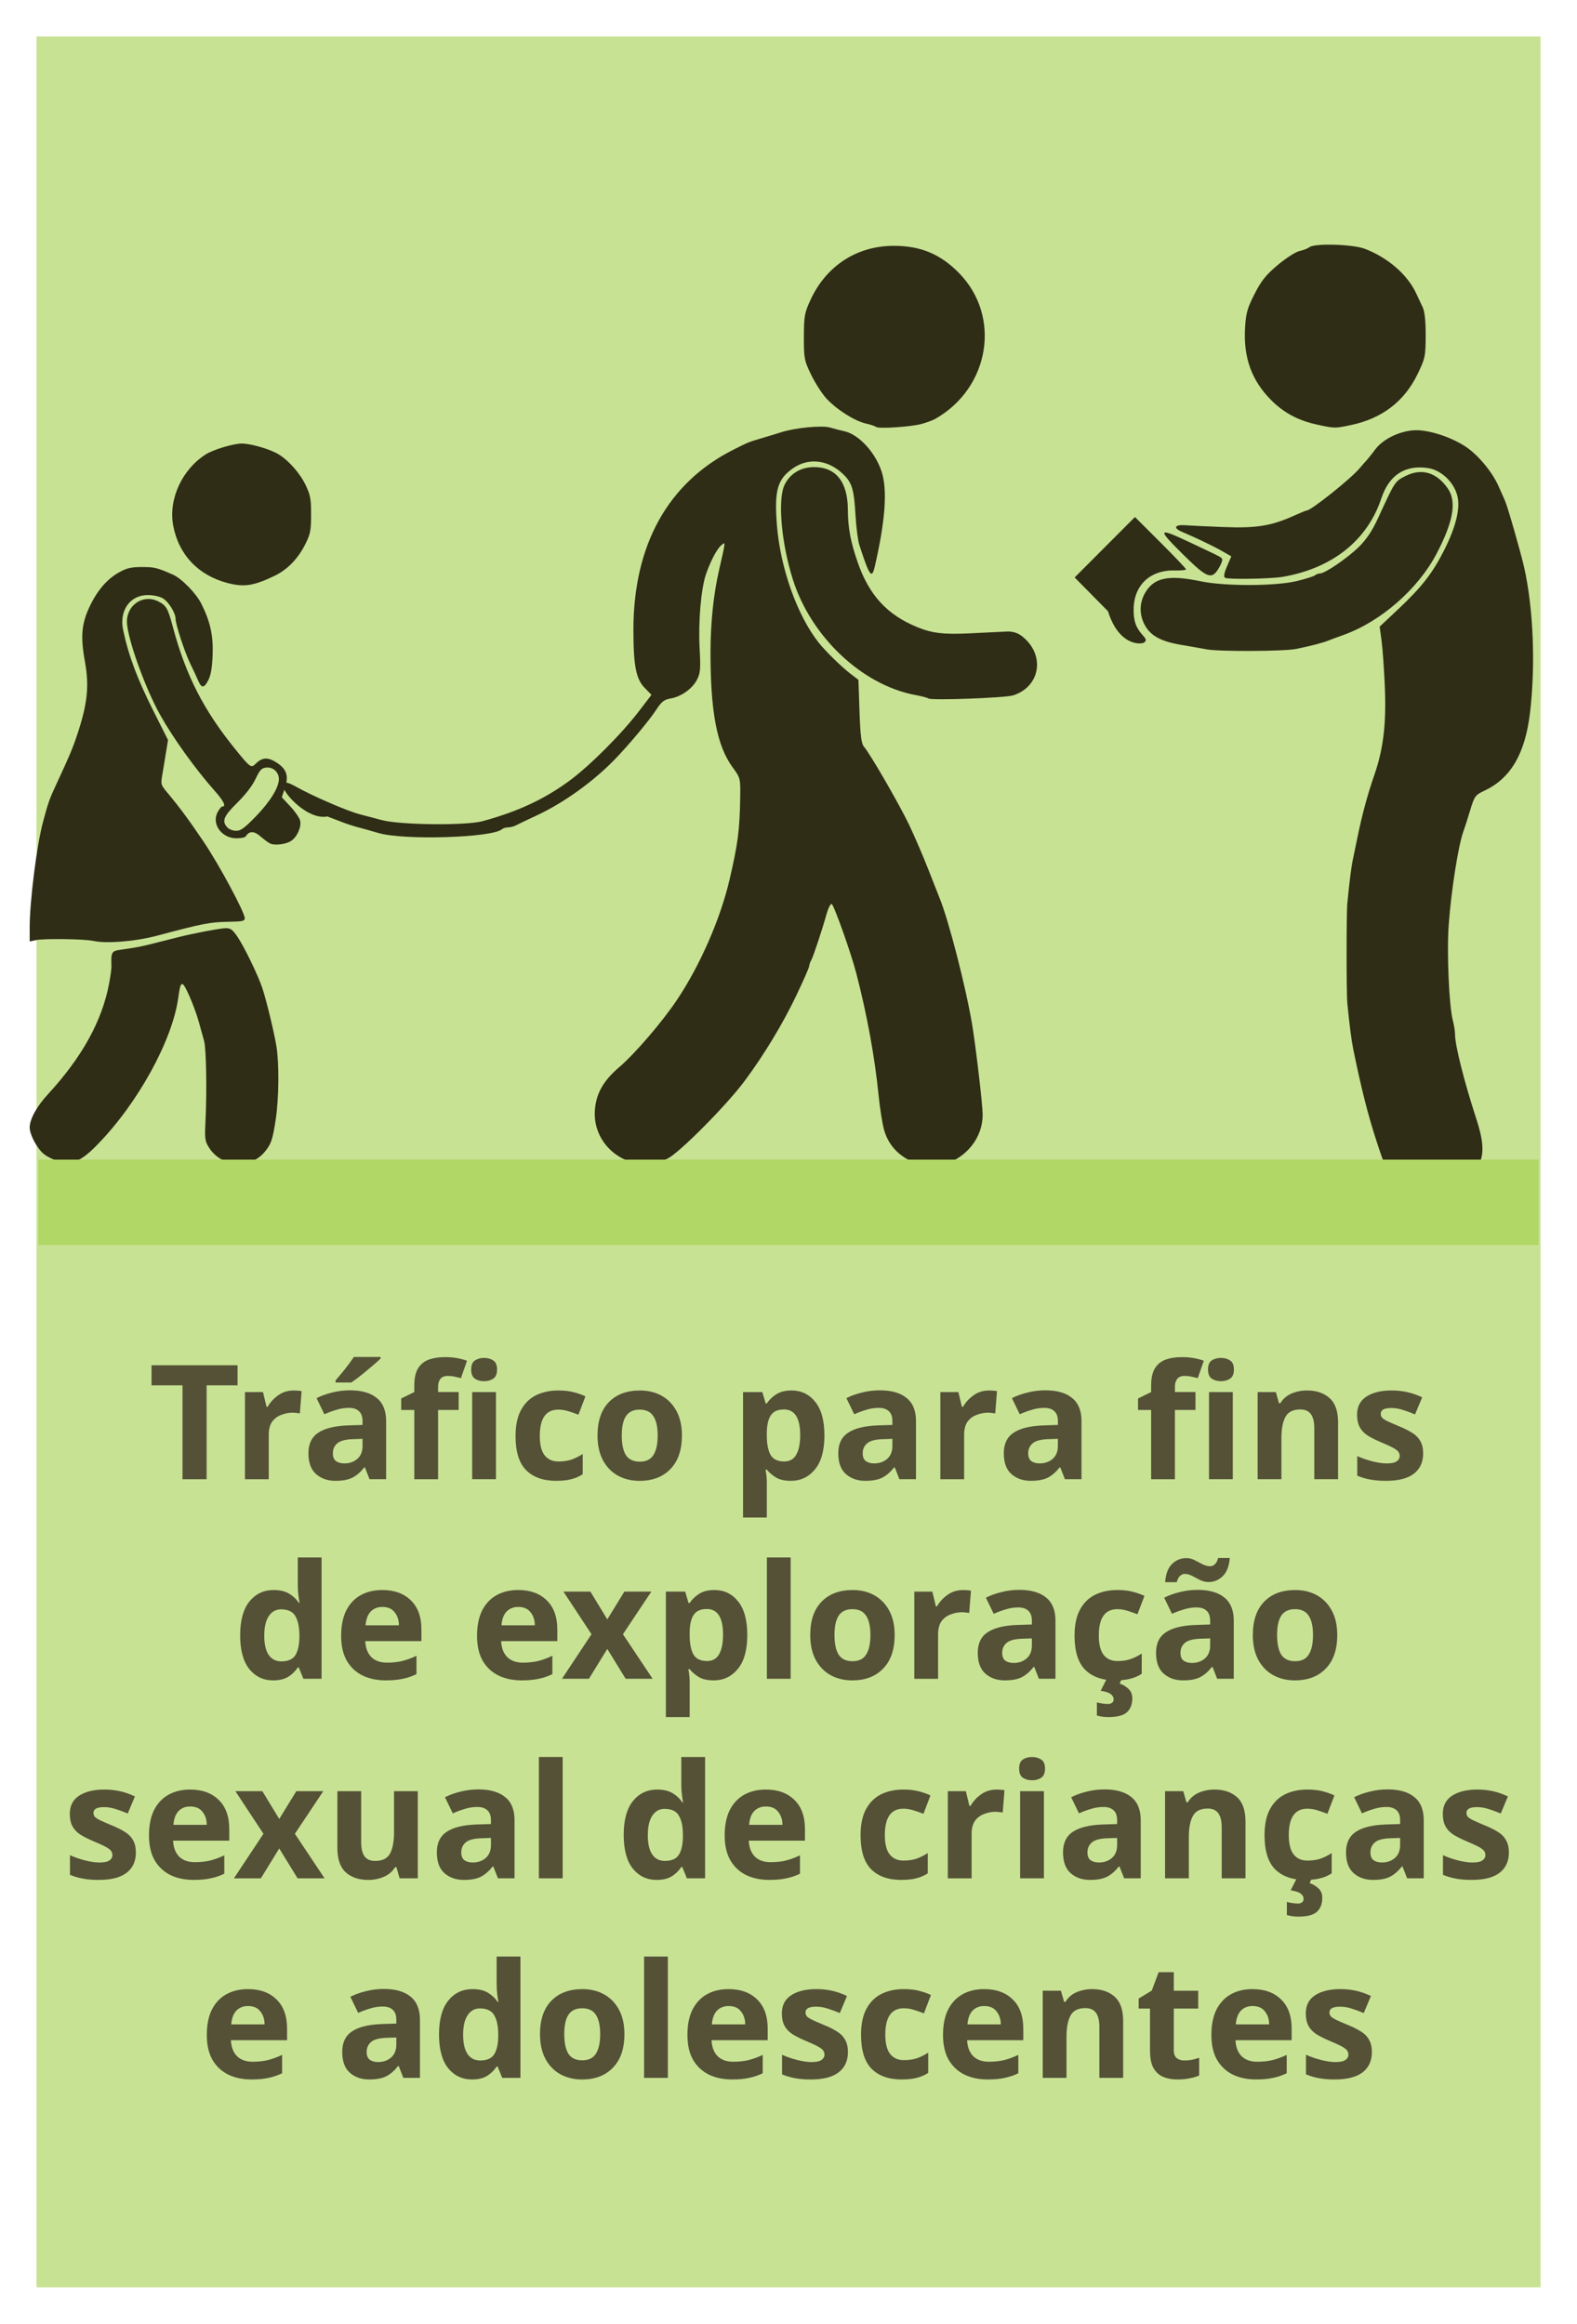 <?xml version="1.0" encoding="UTF-8" standalone="no"?>
<svg
   xmlns:dc="http://purl.org/dc/elements/1.1/"
   xmlns:cc="http://creativecommons.org/ns#"
   xmlns:rdf="http://www.w3.org/1999/02/22-rdf-syntax-ns#"
   xmlns:svg="http://www.w3.org/2000/svg"
   xmlns="http://www.w3.org/2000/svg"
   xmlns:sodipodi="http://sodipodi.sourceforge.net/DTD/sodipodi-0.dtd"
   xmlns:inkscape="http://www.inkscape.org/namespaces/inkscape"
   data-name="Layer 1"
   viewBox="0 0 122.116 179.883"
   version="1.1"
   id="svg8"
   sodipodi:docname="trafico_sexual.svg"
   inkscape:version="1.0.2 (1.0.2+r75+1)"
   width="122.116"
   height="179.883">
  <defs
     id="defs12">
    <clipPath
       clipPathUnits="userSpaceOnUse"
       id="clipPath16797">
      <rect
         style="opacity:0.377;fill:#ffffff;fill-opacity:1;fill-rule:nonzero;stroke:#d29411;stroke-width:0.078;stroke-linecap:round;stroke-linejoin:bevel;stroke-miterlimit:4;stroke-dasharray:none;stroke-dashoffset:0;stroke-opacity:1;paint-order:stroke fill markers"
         id="rect16799"
         width="3.599"
         height="4.848"
         x="646.901"
         y="-410.087" />
    </clipPath>
    <clipPath
       clipPathUnits="userSpaceOnUse"
       id="clipPath13345">
      <rect
         style="opacity:1;fill:#6a6c00;fill-opacity:1;fill-rule:nonzero;stroke:none;stroke-width:0.069;stroke-linecap:round;stroke-linejoin:bevel;stroke-miterlimit:4;stroke-dasharray:none;stroke-dashoffset:0;stroke-opacity:1;paint-order:stroke fill markers"
         id="rect13347"
         width="19.466"
         height="12.082"
         x="1881.403"
         y="-314.736" />
    </clipPath>
    <clipPath
       clipPathUnits="userSpaceOnUse"
       id="clipPath17099">
      <circle
         style="opacity:0.377;fill:#ffffff;fill-opacity:1;fill-rule:nonzero;stroke:#d29411;stroke-width:0.1;stroke-linecap:round;stroke-linejoin:bevel;stroke-miterlimit:4;stroke-dasharray:none;stroke-dashoffset:0;stroke-opacity:1;paint-order:stroke fill markers"
         id="circle17101"
         cx="717.598"
         cy="-423.823"
         r="12.734" />
    </clipPath>
    <clipPath
       clipPathUnits="userSpaceOnUse"
       id="clipPath16797-3">
      <rect
         style="opacity:0.377;fill:#ffffff;fill-opacity:1;fill-rule:nonzero;stroke:#d29411;stroke-width:0.078;stroke-linecap:round;stroke-linejoin:bevel;stroke-miterlimit:4;stroke-dasharray:none;stroke-dashoffset:0;stroke-opacity:1;paint-order:stroke fill markers"
         id="rect16799-6"
         width="3.599"
         height="4.848"
         x="646.901"
         y="-410.087" />
    </clipPath>
    <clipPath
       clipPathUnits="userSpaceOnUse"
       id="clipPath13345-7">
      <rect
         style="opacity:1;fill:#6a6c00;fill-opacity:1;fill-rule:nonzero;stroke:none;stroke-width:0.069;stroke-linecap:round;stroke-linejoin:bevel;stroke-miterlimit:4;stroke-dasharray:none;stroke-dashoffset:0;stroke-opacity:1;paint-order:stroke fill markers"
         id="rect13347-5"
         width="19.466"
         height="12.082"
         x="1881.403"
         y="-314.736" />
    </clipPath>
    <clipPath
       clipPathUnits="userSpaceOnUse"
       id="clipPath16797-35">
      <rect
         style="opacity:0.377;fill:#ffffff;fill-opacity:1;fill-rule:nonzero;stroke:#d29411;stroke-width:0.078;stroke-linecap:round;stroke-linejoin:bevel;stroke-miterlimit:4;stroke-dasharray:none;stroke-dashoffset:0;stroke-opacity:1;paint-order:stroke fill markers"
         id="rect16799-62"
         width="3.599"
         height="4.848"
         x="646.901"
         y="-410.087" />
    </clipPath>
    <clipPath
       clipPathUnits="userSpaceOnUse"
       id="clipPath13345-9">
      <rect
         style="opacity:1;fill:#6a6c00;fill-opacity:1;fill-rule:nonzero;stroke:none;stroke-width:0.069;stroke-linecap:round;stroke-linejoin:bevel;stroke-miterlimit:4;stroke-dasharray:none;stroke-dashoffset:0;stroke-opacity:1;paint-order:stroke fill markers"
         id="rect13347-1"
         width="19.466"
         height="12.082"
         x="1881.403"
         y="-314.736" />
    </clipPath>
    <clipPath
       clipPathUnits="userSpaceOnUse"
       id="clipPath19168">
      <ellipse
         ry="14.424"
         rx="13.699"
         cy="-510.084"
         cx="813.477"
         id="ellipse19170"
         style="opacity:0.466;fill:#ffffff;fill-opacity:1;fill-rule:nonzero;stroke:none;stroke-width:2.097;stroke-linecap:round;stroke-linejoin:round;stroke-miterlimit:4;stroke-dasharray:2.097, 4.194;stroke-dashoffset:0;stroke-opacity:1;paint-order:stroke fill markers" />
    </clipPath>
    <clipPath
       clipPathUnits="userSpaceOnUse"
       id="clipPath18254">
      <ellipse
         style="opacity:1;fill:#8e5027;fill-opacity:0.444;fill-rule:nonzero;stroke:none;stroke-width:0.1;stroke-linecap:round;stroke-linejoin:bevel;stroke-miterlimit:4;stroke-dasharray:none;stroke-dashoffset:0;stroke-opacity:1;paint-order:stroke fill markers"
         id="ellipse18256"
         cx="1957.322"
         cy="-319.62"
         rx="7.078"
         ry="8.901" />
    </clipPath>
    <clipPath
       clipPathUnits="userSpaceOnUse"
       id="clipPath18397">
      <rect
         y="-297.065"
         x="1905.204"
         height="12.225"
         width="23.807"
         id="rect18399"
         style="opacity:1;fill:#8e5027;fill-opacity:0.444;fill-rule:nonzero;stroke:none;stroke-width:0.071;stroke-linecap:round;stroke-linejoin:bevel;stroke-miterlimit:4;stroke-dasharray:none;stroke-dashoffset:0;stroke-opacity:1;paint-order:stroke fill markers" />
    </clipPath>
    <clipPath
       clipPathUnits="userSpaceOnUse"
       id="clipPath22373">
      <path
         style="fill:#4cbfbf;fill-opacity:1;stroke:#333333;stroke-width:0.129;stroke-opacity:1"
         d="m 1774.624,-304.394 v -9.886 h 6.151 6.151 v 7.016 7.016 h -0.555 c -0.44,0 -0.623,0.072 -0.879,0.344 -0.178,0.189 -0.324,0.489 -0.324,0.667 0,0.177 -0.032,0.294 -0.07,0.258 -0.038,-0.035 -0.46,-1.225 -0.935,-2.644 -0.95,-2.833 -1.072,-3.018 -1.989,-3.018 -0.589,0 -1.125,0.375 -1.263,0.885 -0.049,0.181 0.454,1.94 1.346,4.71 0.784,2.431 1.425,4.447 1.425,4.48 0,0.032 -2.038,0.059 -4.529,0.059 h -4.529 z"
         id="path22375"
         inkscape:connector-curvature="0" />
    </clipPath>
    <clipPath
       clipPathUnits="userSpaceOnUse"
       id="clipPath18254-2">
      <ellipse
         style="opacity:1;fill:#8e5027;fill-opacity:0.444;fill-rule:nonzero;stroke:none;stroke-width:0.1;stroke-linecap:round;stroke-linejoin:bevel;stroke-miterlimit:4;stroke-dasharray:none;stroke-dashoffset:0;stroke-opacity:1;paint-order:stroke fill markers"
         id="ellipse18256-7"
         cx="1957.322"
         cy="-319.62"
         rx="7.078"
         ry="8.901" />
    </clipPath>
    <clipPath
       clipPathUnits="userSpaceOnUse"
       id="clipPath18397-0">
      <rect
         y="-297.065"
         x="1905.204"
         height="12.225"
         width="23.807"
         id="rect18399-9"
         style="opacity:1;fill:#8e5027;fill-opacity:0.444;fill-rule:nonzero;stroke:none;stroke-width:0.071;stroke-linecap:round;stroke-linejoin:bevel;stroke-miterlimit:4;stroke-dasharray:none;stroke-dashoffset:0;stroke-opacity:1;paint-order:stroke fill markers" />
    </clipPath>
    <clipPath
       clipPathUnits="userSpaceOnUse"
       id="clipPath6352">
      <rect
         style="opacity:0.601;fill:#f0b09f;fill-opacity:1;fill-rule:nonzero;stroke:none;stroke-width:6.961;stroke-linecap:butt;stroke-linejoin:round;stroke-miterlimit:4;stroke-dasharray:none;stroke-dashoffset:0;stroke-opacity:1;paint-order:fill markers stroke"
         id="rect6354"
         width="200.071"
         height="318.392"
         x="1577.434"
         y="-618.579"
         transform="rotate(-13.291)" />
    </clipPath>
    <clipPath
       clipPathUnits="userSpaceOnUse"
       id="clipPath6536">
      <rect
         style="opacity:0.601;fill:#a8757f;fill-opacity:1;fill-rule:nonzero;stroke:none;stroke-width:1;stroke-linecap:butt;stroke-linejoin:round;stroke-miterlimit:4;stroke-dasharray:none;stroke-dashoffset:0;stroke-opacity:1;paint-order:fill markers stroke"
         id="rect6538"
         width="10.921"
         height="9.931"
         x="1035.374"
         y="-404.911" />
    </clipPath>
  </defs>
  <sodipodi:namedview
     pagecolor="#ffffff"
     bordercolor="#666666"
     borderopacity="1"
     objecttolerance="10"
     gridtolerance="10"
     guidetolerance="10"
     inkscape:pageopacity="0"
     inkscape:pageshadow="2"
     inkscape:window-width="1366"
     inkscape:window-height="744"
     id="namedview10"
     showgrid="false"
     borderlayer="true"
     inkscape:zoom="1"
     inkscape:cx="93.066931"
     inkscape:cy="4.2917587"
     inkscape:window-x="0"
     inkscape:window-y="0"
     inkscape:window-maximized="1"
     inkscape:current-layer="layer2"
     inkscape:document-rotation="0"
     fit-margin-top="0"
     fit-margin-left="0"
     fit-margin-right="0"
     fit-margin-bottom="0"
     showguides="true"
     inkscape:guide-bbox="true">
    <sodipodi:guide
       position="2.828,177.164"
       orientation="1,0"
       id="guide17506" />
    <sodipodi:guide
       position="3.887,177.055"
       orientation="0,-1"
       id="guide17508" />
    <sodipodi:guide
       position="42.938,2.82"
       orientation="0,-1"
       id="guide17512" />
    <sodipodi:guide
       position="119.25,172.227"
       orientation="1,0"
       id="guide17787" />
  </sodipodi:namedview>
  <g
     inkscape:groupmode="layer"
     id="layer1"
     inkscape:label="Base">
    <path
       id="rect1492"
       style="fill:#c8e294;fill-opacity:1;fill-rule:nonzero;stroke:none;stroke-width:4.104;stroke-linecap:round;stroke-linejoin:round;stroke-miterlimit:4;stroke-dasharray:none;stroke-dashoffset:0;stroke-opacity:1;paint-order:stroke fill markers"
       sodipodi:type="inkscape:offset"
       inkscape:radius="-2.8284252"
       inkscape:original="M -122.12305 -179.89258 L -122.12305 0 L 0.001953125 0 L 0.001953125 -179.89258 L -122.12305 -179.89258 z "
       d="M -119.295,-177.064 V -2.828 H -2.826 V -177.064 Z"
       transform="rotate(180,-0.001,-0.002)" />
  </g>
  <g
     inkscape:groupmode="layer"
     id="layer2"
     inkscape:label="Ilustra">
    <g
       id="g27197"
       transform="translate(-0.102,-7.358)">
      <g
         id="g27134"
         transform="matrix(0.923,0,0,0.923,212.366,7.045)">
        <path
           d="m -212.638,124.399 h -2.022 v -7.872 h -2.597 v -1.687 h 7.216 v 1.687 h -2.597 z"
           style="font-style:normal;font-variant:normal;font-weight:bold;font-stretch:normal;font-size:3.542px;line-height:1.25;font-family:sans-serif;-inkscape-font-specification:'sans-serif, Bold';font-variant-ligatures:normal;font-variant-caps:normal;font-variant-numeric:normal;font-feature-settings:normal;text-align:center;letter-spacing:0px;word-spacing:0px;writing-mode:lr-tb;text-anchor:middle;fill:#545137;fill-opacity:1;stroke:none;stroke-width:0.26"
           id="path19268"
           inkscape:connector-curvature="0" />
        <path
           d="m -205.337,116.955 q 0.147,0 0.348,0.015 0.2,0.015 0.321,0.04 l -0.147,1.874 q -0.106,-0.026 -0.28,-0.04 -0.174,-0.026 -0.31,-0.026 -0.509,0 -0.977,0.187 -0.469,0.174 -0.763,0.576 -0.28,0.402 -0.28,1.098 v 3.722 h -1.995 v -7.31 h 1.513 l 0.295,1.232 h 0.095 q 0.321,-0.562 0.884,-0.964 0.562,-0.402 1.299,-0.402 z"
           style="font-style:normal;font-variant:normal;font-weight:bold;font-stretch:normal;font-size:3.542px;line-height:1.25;font-family:sans-serif;-inkscape-font-specification:'sans-serif, Bold';font-variant-ligatures:normal;font-variant-caps:normal;font-variant-numeric:normal;font-feature-settings:normal;text-align:center;letter-spacing:0px;word-spacing:0px;writing-mode:lr-tb;text-anchor:middle;fill:#545137;fill-opacity:1;stroke:none;stroke-width:0.26"
           id="path19270"
           inkscape:connector-curvature="0" />
        <path
           d="m -200.616,116.942 q 1.472,0 2.249,0.643 0.79,0.629 0.79,1.941 v 4.873 h -1.392 l -0.388,-0.991 h -0.053 q -0.469,0.589 -0.991,0.857 -0.522,0.268 -1.432,0.268 -0.977,0 -1.62,-0.562 -0.643,-0.562 -0.643,-1.754 0,-1.165 0.817,-1.714 0.817,-0.549 2.45,-0.616 l 1.272,-0.04 v -0.321 q 0,-0.576 -0.31,-0.843 -0.295,-0.268 -0.83,-0.268 -0.536,0 -1.044,0.161 -0.509,0.147 -1.018,0.375 l -0.656,-1.352 q 0.576,-0.294 1.299,-0.469 0.723,-0.187 1.499,-0.187 z m 1.058,4.07 -0.776,0.026 q -0.964,0.026 -1.339,0.348 -0.374,0.321 -0.374,0.843 0,0.455 0.268,0.656 0.268,0.187 0.696,0.187 0.643,0 1.085,-0.375 0.442,-0.388 0.442,-1.084 z m 1.513,-6.868 v 0.134 q -0.189,0.187 -0.495,0.455 -0.31,0.268 -0.669,0.562 -0.348,0.294 -0.696,0.562 -0.336,0.254 -0.589,0.428 h -1.325 v -0.174 q 0.215,-0.254 0.495,-0.589 0.295,-0.348 0.562,-0.71 0.28,-0.375 0.482,-0.669 z"
           style="font-style:normal;font-variant:normal;font-weight:bold;font-stretch:normal;font-size:3.542px;line-height:1.25;font-family:sans-serif;-inkscape-font-specification:'sans-serif, Bold';font-variant-ligatures:normal;font-variant-caps:normal;font-variant-numeric:normal;font-feature-settings:normal;text-align:center;letter-spacing:0px;word-spacing:0px;writing-mode:lr-tb;text-anchor:middle;fill:#545137;fill-opacity:1;stroke:none;stroke-width:0.26"
           id="path19272"
           inkscape:connector-curvature="0" />
        <path
           d="m -191.492,118.589 h -1.727 v 5.811 h -1.995 v -5.811 h -1.098 v -0.964 l 1.098,-0.536 v -0.536 q 0,-0.937 0.31,-1.446 0.321,-0.522 0.897,-0.736 0.589,-0.214 1.379,-0.214 0.576,0 1.058,0.094 0.482,0.094 0.777,0.214 l -0.509,1.459 q -0.227,-0.067 -0.509,-0.121 -0.268,-0.067 -0.602,-0.067 -0.415,0 -0.616,0.254 -0.189,0.254 -0.189,0.643 v 0.455 h 1.727 z"
           style="font-style:normal;font-variant:normal;font-weight:bold;font-stretch:normal;font-size:3.542px;line-height:1.25;font-family:sans-serif;-inkscape-font-specification:'sans-serif, Bold';font-variant-ligatures:normal;font-variant-caps:normal;font-variant-numeric:normal;font-feature-settings:normal;text-align:center;letter-spacing:0px;word-spacing:0px;writing-mode:lr-tb;text-anchor:middle;fill:#545137;fill-opacity:1;stroke:none;stroke-width:0.26"
           id="path19274"
           inkscape:connector-curvature="0" />
        <path
           d="m -189.354,114.224 q 0.442,0 0.763,0.214 0.321,0.201 0.321,0.763 0,0.549 -0.321,0.763 -0.321,0.214 -0.763,0.214 -0.455,0 -0.776,-0.214 -0.31,-0.214 -0.31,-0.763 0,-0.562 0.31,-0.763 0.321,-0.214 0.776,-0.214 z m 0.991,2.865 v 7.31 h -1.995 v -7.31 z"
           style="font-style:normal;font-variant:normal;font-weight:bold;font-stretch:normal;font-size:3.542px;line-height:1.25;font-family:sans-serif;-inkscape-font-specification:'sans-serif, Bold';font-variant-ligatures:normal;font-variant-caps:normal;font-variant-numeric:normal;font-feature-settings:normal;text-align:center;letter-spacing:0px;word-spacing:0px;writing-mode:lr-tb;text-anchor:middle;fill:#545137;fill-opacity:1;stroke:none;stroke-width:0.26"
           id="path19276"
           inkscape:connector-curvature="0" />
        <path
           d="m -183.306,124.533 q -1.634,0 -2.53,-0.897 -0.884,-0.897 -0.884,-2.852 0,-1.339 0.455,-2.182 0.455,-0.843 1.259,-1.245 0.817,-0.402 1.874,-0.402 0.75,0 1.299,0.147 0.562,0.147 0.977,0.348 l -0.589,1.54 q -0.469,-0.187 -0.884,-0.308 -0.402,-0.121 -0.804,-0.121 -1.553,0 -1.553,2.209 0,1.098 0.402,1.62 0.415,0.522 1.151,0.522 0.629,0 1.111,-0.161 0.482,-0.174 0.937,-0.469 v 1.7 q -0.455,0.294 -0.964,0.415 -0.495,0.134 -1.259,0.134 z"
           style="font-style:normal;font-variant:normal;font-weight:bold;font-stretch:normal;font-size:3.542px;line-height:1.25;font-family:sans-serif;-inkscape-font-specification:'sans-serif, Bold';font-variant-ligatures:normal;font-variant-caps:normal;font-variant-numeric:normal;font-feature-settings:normal;text-align:center;letter-spacing:0px;word-spacing:0px;writing-mode:lr-tb;text-anchor:middle;fill:#545137;fill-opacity:1;stroke:none;stroke-width:0.26"
           id="path19278"
           inkscape:connector-curvature="0" />
        <path
           d="m -172.761,120.731 q 0,1.821 -0.964,2.812 -0.951,0.991 -2.597,0.991 -1.017,0 -1.821,-0.442 -0.79,-0.442 -1.245,-1.285 -0.455,-0.857 -0.455,-2.075 0,-1.821 0.951,-2.798 0.951,-0.977 2.611,-0.977 1.031,0 1.821,0.442 0.79,0.442 1.245,1.285 0.455,0.843 0.455,2.048 z m -5.048,0 q 0,1.084 0.348,1.647 0.363,0.549 1.165,0.549 0.79,0 1.138,-0.549 0.363,-0.562 0.363,-1.647 0,-1.084 -0.363,-1.62 -0.348,-0.549 -1.151,-0.549 -0.79,0 -1.152,0.549 -0.348,0.536 -0.348,1.62 z"
           style="font-style:normal;font-variant:normal;font-weight:bold;font-stretch:normal;font-size:3.542px;line-height:1.25;font-family:sans-serif;-inkscape-font-specification:'sans-serif, Bold';font-variant-ligatures:normal;font-variant-caps:normal;font-variant-numeric:normal;font-feature-settings:normal;text-align:center;letter-spacing:0px;word-spacing:0px;writing-mode:lr-tb;text-anchor:middle;fill:#545137;fill-opacity:1;stroke:none;stroke-width:0.26"
           id="path19280"
           inkscape:connector-curvature="0" />
        <path
           d="m -163.564,116.955 q 1.232,0 1.995,0.964 0.763,0.951 0.763,2.812 0,1.874 -0.79,2.838 -0.79,0.964 -2.022,0.964 -0.79,0 -1.259,-0.281 -0.469,-0.294 -0.763,-0.656 h -0.106 q 0.106,0.562 0.106,1.071 v 2.945 h -1.995 v -10.523 h 1.62 l 0.28,0.951 h 0.095 q 0.295,-0.442 0.79,-0.763 0.495,-0.321 1.285,-0.321 z m -0.643,1.593 q -0.776,0 -1.098,0.495 -0.321,0.482 -0.336,1.459 v 0.214 q 0,1.058 0.31,1.633 0.321,0.562 1.151,0.562 0.683,0 1.004,-0.562 0.336,-0.576 0.336,-1.647 0,-2.156 -1.366,-2.156 z"
           style="font-style:normal;font-variant:normal;font-weight:bold;font-stretch:normal;font-size:3.542px;line-height:1.25;font-family:sans-serif;-inkscape-font-specification:'sans-serif, Bold';font-variant-ligatures:normal;font-variant-caps:normal;font-variant-numeric:normal;font-feature-settings:normal;text-align:center;letter-spacing:0px;word-spacing:0px;writing-mode:lr-tb;text-anchor:middle;fill:#545137;fill-opacity:1;stroke:none;stroke-width:0.26"
           id="path19282"
           inkscape:connector-curvature="0" />
        <path
           d="m -156.163,116.942 q 1.473,0 2.249,0.643 0.79,0.629 0.79,1.941 v 4.873 h -1.392 l -0.388,-0.991 h -0.053 q -0.469,0.589 -0.991,0.857 -0.522,0.268 -1.433,0.268 -0.977,0 -1.62,-0.562 -0.643,-0.562 -0.643,-1.754 0,-1.165 0.817,-1.714 0.816,-0.549 2.45,-0.616 l 1.272,-0.04 v -0.321 q 0,-0.576 -0.31,-0.843 -0.295,-0.268 -0.83,-0.268 -0.536,0 -1.044,0.161 -0.509,0.147 -1.017,0.375 l -0.656,-1.352 q 0.576,-0.294 1.299,-0.469 0.723,-0.187 1.499,-0.187 z m 1.058,4.07 -0.777,0.026 q -0.964,0.026 -1.339,0.348 -0.374,0.321 -0.374,0.843 0,0.455 0.268,0.656 0.268,0.187 0.696,0.187 0.643,0 1.084,-0.375 0.442,-0.388 0.442,-1.084 z"
           style="font-style:normal;font-variant:normal;font-weight:bold;font-stretch:normal;font-size:3.542px;line-height:1.25;font-family:sans-serif;-inkscape-font-specification:'sans-serif, Bold';font-variant-ligatures:normal;font-variant-caps:normal;font-variant-numeric:normal;font-feature-settings:normal;text-align:center;letter-spacing:0px;word-spacing:0px;writing-mode:lr-tb;text-anchor:middle;fill:#545137;fill-opacity:1;stroke:none;stroke-width:0.26"
           id="path19284"
           inkscape:connector-curvature="0" />
        <path
           d="m -146.998,116.955 q 0.147,0 0.348,0.015 0.2,0.015 0.321,0.04 l -0.147,1.874 q -0.106,-0.026 -0.28,-0.04 -0.174,-0.026 -0.31,-0.026 -0.509,0 -0.977,0.187 -0.468,0.174 -0.763,0.576 -0.28,0.402 -0.28,1.098 v 3.722 h -1.995 v -7.31 h 1.513 l 0.295,1.232 h 0.095 q 0.321,-0.562 0.884,-0.964 0.562,-0.402 1.299,-0.402 z"
           style="font-style:normal;font-variant:normal;font-weight:bold;font-stretch:normal;font-size:3.542px;line-height:1.25;font-family:sans-serif;-inkscape-font-specification:'sans-serif, Bold';font-variant-ligatures:normal;font-variant-caps:normal;font-variant-numeric:normal;font-feature-settings:normal;text-align:center;letter-spacing:0px;word-spacing:0px;writing-mode:lr-tb;text-anchor:middle;fill:#545137;fill-opacity:1;stroke:none;stroke-width:0.26"
           id="path19286"
           inkscape:connector-curvature="0" />
        <path
           d="m -142.278,116.942 q 1.473,0 2.25,0.643 0.79,0.629 0.79,1.941 v 4.873 h -1.393 l -0.388,-0.991 h -0.053 q -0.469,0.589 -0.991,0.857 -0.522,0.268 -1.432,0.268 -0.977,0 -1.62,-0.562 -0.643,-0.562 -0.643,-1.754 0,-1.165 0.817,-1.714 0.817,-0.549 2.45,-0.616 l 1.272,-0.04 v -0.321 q 0,-0.576 -0.31,-0.843 -0.295,-0.268 -0.83,-0.268 -0.536,0 -1.044,0.161 -0.509,0.147 -1.017,0.375 l -0.656,-1.352 q 0.576,-0.294 1.299,-0.469 0.723,-0.187 1.5,-0.187 z m 1.058,4.07 -0.777,0.026 q -0.964,0.026 -1.339,0.348 -0.374,0.321 -0.374,0.843 0,0.455 0.268,0.656 0.268,0.187 0.696,0.187 0.643,0 1.084,-0.375 0.442,-0.388 0.442,-1.084 z"
           style="font-style:normal;font-variant:normal;font-weight:bold;font-stretch:normal;font-size:3.542px;line-height:1.25;font-family:sans-serif;-inkscape-font-specification:'sans-serif, Bold';font-variant-ligatures:normal;font-variant-caps:normal;font-variant-numeric:normal;font-feature-settings:normal;text-align:center;letter-spacing:0px;word-spacing:0px;writing-mode:lr-tb;text-anchor:middle;fill:#545137;fill-opacity:1;stroke:none;stroke-width:0.26"
           id="path19288"
           inkscape:connector-curvature="0" />
        <path
           d="m -129.675,118.589 h -1.727 v 5.811 h -1.995 v -5.811 h -1.098 v -0.964 l 1.098,-0.536 v -0.536 q 0,-0.937 0.31,-1.446 0.321,-0.522 0.897,-0.736 0.589,-0.214 1.379,-0.214 0.576,0 1.058,0.094 0.482,0.094 0.776,0.214 l -0.509,1.459 q -0.227,-0.067 -0.509,-0.121 -0.268,-0.067 -0.602,-0.067 -0.415,0 -0.616,0.254 -0.189,0.254 -0.189,0.643 v 0.455 h 1.727 z"
           style="font-style:normal;font-variant:normal;font-weight:bold;font-stretch:normal;font-size:3.542px;line-height:1.25;font-family:sans-serif;-inkscape-font-specification:'sans-serif, Bold';font-variant-ligatures:normal;font-variant-caps:normal;font-variant-numeric:normal;font-feature-settings:normal;text-align:center;letter-spacing:0px;word-spacing:0px;writing-mode:lr-tb;text-anchor:middle;fill:#545137;fill-opacity:1;stroke:none;stroke-width:0.26"
           id="path19290"
           inkscape:connector-curvature="0" />
        <path
           d="m -127.537,114.224 q 0.442,0 0.763,0.214 0.321,0.201 0.321,0.763 0,0.549 -0.321,0.763 -0.321,0.214 -0.763,0.214 -0.455,0 -0.777,-0.214 -0.31,-0.214 -0.31,-0.763 0,-0.562 0.31,-0.763 0.321,-0.214 0.777,-0.214 z m 0.991,2.865 v 7.31 h -1.995 v -7.31 z"
           style="font-style:normal;font-variant:normal;font-weight:bold;font-stretch:normal;font-size:3.542px;line-height:1.25;font-family:sans-serif;-inkscape-font-specification:'sans-serif, Bold';font-variant-ligatures:normal;font-variant-caps:normal;font-variant-numeric:normal;font-feature-settings:normal;text-align:center;letter-spacing:0px;word-spacing:0px;writing-mode:lr-tb;text-anchor:middle;fill:#545137;fill-opacity:1;stroke:none;stroke-width:0.26"
           id="path19292"
           inkscape:connector-curvature="0" />
        <path
           d="m -120.311,116.955 q 1.178,0 1.888,0.643 0.71,0.629 0.71,2.035 v 4.766 h -1.995 v -4.271 q 0,-0.79 -0.28,-1.178 -0.28,-0.402 -0.897,-0.402 -0.91,0 -1.245,0.629 -0.336,0.616 -0.336,1.781 v 3.441 h -1.995 v -7.31 h 1.526 l 0.268,0.937 h 0.106 q 0.348,-0.562 0.951,-0.817 0.616,-0.254 1.299,-0.254 z"
           style="font-style:normal;font-variant:normal;font-weight:bold;font-stretch:normal;font-size:3.542px;line-height:1.25;font-family:sans-serif;-inkscape-font-specification:'sans-serif, Bold';font-variant-ligatures:normal;font-variant-caps:normal;font-variant-numeric:normal;font-feature-settings:normal;text-align:center;letter-spacing:0px;word-spacing:0px;writing-mode:lr-tb;text-anchor:middle;fill:#545137;fill-opacity:1;stroke:none;stroke-width:0.26"
           id="path19294"
           inkscape:connector-curvature="0" />
        <path
           d="m -110.575,122.23 q 0,1.111 -0.79,1.714 -0.776,0.589 -2.329,0.589 -0.763,0 -1.312,-0.107 -0.549,-0.094 -1.098,-0.321 v -1.647 q 0.589,0.268 1.272,0.442 0.683,0.174 1.205,0.174 0.576,0 0.83,-0.174 0.253,-0.174 0.253,-0.455 0,-0.187 -0.106,-0.335 -0.095,-0.147 -0.429,-0.335 -0.336,-0.187 -1.044,-0.482 -0.696,-0.294 -1.138,-0.576 -0.428,-0.294 -0.643,-0.696 -0.215,-0.415 -0.215,-1.031 0,-1.018 0.79,-1.526 0.79,-0.509 2.102,-0.509 0.683,0 1.299,0.134 0.616,0.134 1.272,0.442 l -0.602,1.433 q -0.536,-0.228 -1.017,-0.375 -0.482,-0.161 -0.977,-0.161 -0.884,0 -0.884,0.482 0,0.174 0.106,0.321 0.121,0.134 0.442,0.294 0.336,0.161 0.977,0.428 0.629,0.254 1.084,0.536 0.455,0.268 0.696,0.683 0.253,0.415 0.253,1.058 z"
           style="font-style:normal;font-variant:normal;font-weight:bold;font-stretch:normal;font-size:3.542px;line-height:1.25;font-family:sans-serif;-inkscape-font-specification:'sans-serif, Bold';font-variant-ligatures:normal;font-variant-caps:normal;font-variant-numeric:normal;font-feature-settings:normal;text-align:center;letter-spacing:0px;word-spacing:0px;writing-mode:lr-tb;text-anchor:middle;fill:#545137;fill-opacity:1;stroke:none;stroke-width:0.26"
           id="path19296"
           inkscape:connector-curvature="0" />
        <path
           d="m -207.065,141.269 q -1.219,0 -1.995,-0.951 -0.763,-0.964 -0.763,-2.825 0,-1.874 0.777,-2.838 0.776,-0.964 2.035,-0.964 0.79,0 1.299,0.308 0.509,0.308 0.804,0.763 h 0.068 q -0.042,-0.214 -0.095,-0.616 -0.053,-0.415 -0.053,-0.843 v -2.343 h 1.995 v 10.175 h -1.526 l -0.389,-0.951 h -0.079 q -0.295,0.455 -0.79,0.777 -0.495,0.308 -1.285,0.308 z m 0.696,-1.593 q 0.816,0 1.151,-0.482 0.336,-0.495 0.363,-1.473 v -0.214 q 0,-1.058 -0.336,-1.62 -0.321,-0.576 -1.205,-0.576 -0.656,0 -1.031,0.576 -0.374,0.562 -0.374,1.633 0,1.071 0.374,1.62 0.374,0.536 1.058,0.536 z"
           style="font-style:normal;font-variant:normal;font-weight:bold;font-stretch:normal;font-size:3.542px;line-height:1.25;font-family:sans-serif;-inkscape-font-specification:'sans-serif, Bold';font-variant-ligatures:normal;font-variant-caps:normal;font-variant-numeric:normal;font-feature-settings:normal;text-align:center;letter-spacing:0px;word-spacing:0px;writing-mode:lr-tb;text-anchor:middle;fill:#545137;fill-opacity:1;stroke:none;stroke-width:0.26"
           id="path19298"
           inkscape:connector-curvature="0" />
        <path
           d="m -197.897,133.691 q 1.513,0 2.397,0.87 0.884,0.857 0.884,2.45 v 0.964 h -4.713 q 0.038,0.843 0.495,1.325 0.482,0.482 1.325,0.482 0.696,0 1.272,-0.134 0.589,-0.147 1.205,-0.442 v 1.54 q -0.549,0.268 -1.138,0.388 -0.589,0.134 -1.433,0.134 -1.098,0 -1.941,-0.402 -0.844,-0.415 -1.325,-1.232 -0.482,-0.83 -0.482,-2.102 0,-1.272 0.428,-2.129 0.442,-0.857 1.219,-1.285 0.776,-0.428 1.807,-0.428 z m 0,1.419 q -0.589,0 -0.964,0.375 -0.374,0.375 -0.442,1.165 h 2.798 q 0,-0.656 -0.363,-1.098 -0.336,-0.442 -1.031,-0.442 z"
           style="font-style:normal;font-variant:normal;font-weight:bold;font-stretch:normal;font-size:3.542px;line-height:1.25;font-family:sans-serif;-inkscape-font-specification:'sans-serif, Bold';font-variant-ligatures:normal;font-variant-caps:normal;font-variant-numeric:normal;font-feature-settings:normal;text-align:center;letter-spacing:0px;word-spacing:0px;writing-mode:lr-tb;text-anchor:middle;fill:#545137;fill-opacity:1;stroke:none;stroke-width:0.26"
           id="path19300"
           inkscape:connector-curvature="0" />
        <path
           d="m -186.495,133.691 q 1.513,0 2.396,0.87 0.884,0.857 0.884,2.45 v 0.964 h -4.713 q 0.038,0.843 0.495,1.325 0.482,0.482 1.325,0.482 0.696,0 1.272,-0.134 0.589,-0.147 1.205,-0.442 v 1.54 q -0.549,0.268 -1.138,0.388 -0.589,0.134 -1.432,0.134 -1.098,0 -1.942,-0.402 -0.843,-0.415 -1.325,-1.232 -0.482,-0.83 -0.482,-2.102 0,-1.272 0.429,-2.129 0.442,-0.857 1.218,-1.285 0.777,-0.428 1.808,-0.428 z m 0,1.419 q -0.589,0 -0.964,0.375 -0.374,0.375 -0.442,1.165 h 2.798 q 0,-0.656 -0.363,-1.098 -0.336,-0.442 -1.031,-0.442 z"
           style="font-style:normal;font-variant:normal;font-weight:bold;font-stretch:normal;font-size:3.542px;line-height:1.25;font-family:sans-serif;-inkscape-font-specification:'sans-serif, Bold';font-variant-ligatures:normal;font-variant-caps:normal;font-variant-numeric:normal;font-feature-settings:normal;text-align:center;letter-spacing:0px;word-spacing:0px;writing-mode:lr-tb;text-anchor:middle;fill:#545137;fill-opacity:1;stroke:none;stroke-width:0.26"
           id="path19302"
           inkscape:connector-curvature="0" />
        <path
           d="m -180.347,137.399 -2.356,-3.575 h 2.262 l 1.419,2.33 1.433,-2.33 h 2.262 l -2.383,3.575 2.49,3.735 h -2.263 l -1.54,-2.504 -1.539,2.504 h -2.263 z"
           style="font-style:normal;font-variant:normal;font-weight:bold;font-stretch:normal;font-size:3.542px;line-height:1.25;font-family:sans-serif;-inkscape-font-specification:'sans-serif, Bold';font-variant-ligatures:normal;font-variant-caps:normal;font-variant-numeric:normal;font-feature-settings:normal;text-align:center;letter-spacing:0px;word-spacing:0px;writing-mode:lr-tb;text-anchor:middle;fill:#545137;fill-opacity:1;stroke:none;stroke-width:0.26"
           id="path19304"
           inkscape:connector-curvature="0" />
        <path
           d="m -170.036,133.691 q 1.232,0 1.995,0.964 0.763,0.951 0.763,2.812 0,1.874 -0.79,2.838 -0.79,0.964 -2.022,0.964 -0.79,0 -1.259,-0.281 -0.468,-0.294 -0.763,-0.656 h -0.106 q 0.106,0.562 0.106,1.071 v 2.945 h -1.995 v -10.523 h 1.62 l 0.28,0.951 h 0.095 q 0.295,-0.442 0.79,-0.763 0.495,-0.321 1.285,-0.321 z m -0.643,1.593 q -0.777,0 -1.098,0.495 -0.321,0.482 -0.336,1.459 v 0.214 q 0,1.058 0.31,1.633 0.321,0.562 1.151,0.562 0.683,0 1.004,-0.562 0.336,-0.576 0.336,-1.647 0,-2.156 -1.366,-2.156 z"
           style="font-style:normal;font-variant:normal;font-weight:bold;font-stretch:normal;font-size:3.542px;line-height:1.25;font-family:sans-serif;-inkscape-font-specification:'sans-serif, Bold';font-variant-ligatures:normal;font-variant-caps:normal;font-variant-numeric:normal;font-feature-settings:normal;text-align:center;letter-spacing:0px;word-spacing:0px;writing-mode:lr-tb;text-anchor:middle;fill:#545137;fill-opacity:1;stroke:none;stroke-width:0.26"
           id="path19306"
           inkscape:connector-curvature="0" />
        <path
           d="m -163.639,141.135 h -1.995 v -10.175 h 1.995 z"
           style="font-style:normal;font-variant:normal;font-weight:bold;font-stretch:normal;font-size:3.542px;line-height:1.25;font-family:sans-serif;-inkscape-font-specification:'sans-serif, Bold';font-variant-ligatures:normal;font-variant-caps:normal;font-variant-numeric:normal;font-feature-settings:normal;text-align:center;letter-spacing:0px;word-spacing:0px;writing-mode:lr-tb;text-anchor:middle;fill:#545137;fill-opacity:1;stroke:none;stroke-width:0.26"
           id="path19308"
           inkscape:connector-curvature="0" />
        <path
           d="m -154.914,137.466 q 0,1.821 -0.964,2.812 -0.951,0.991 -2.597,0.991 -1.017,0 -1.821,-0.442 -0.79,-0.442 -1.245,-1.285 -0.455,-0.857 -0.455,-2.075 0,-1.821 0.951,-2.798 0.951,-0.977 2.611,-0.977 1.031,0 1.821,0.442 0.79,0.442 1.245,1.285 0.455,0.843 0.455,2.048 z m -5.048,0 q 0,1.084 0.348,1.647 0.363,0.549 1.165,0.549 0.79,0 1.138,-0.549 0.363,-0.562 0.363,-1.647 0,-1.084 -0.363,-1.62 -0.348,-0.549 -1.151,-0.549 -0.79,0 -1.152,0.549 -0.348,0.536 -0.348,1.62 z"
           style="font-style:normal;font-variant:normal;font-weight:bold;font-stretch:normal;font-size:3.542px;line-height:1.25;font-family:sans-serif;-inkscape-font-specification:'sans-serif, Bold';font-variant-ligatures:normal;font-variant-caps:normal;font-variant-numeric:normal;font-feature-settings:normal;text-align:center;letter-spacing:0px;word-spacing:0px;writing-mode:lr-tb;text-anchor:middle;fill:#545137;fill-opacity:1;stroke:none;stroke-width:0.26"
           id="path19310"
           inkscape:connector-curvature="0" />
        <path
           d="m -149.182,133.691 q 0.147,0 0.348,0.015 0.2,0.015 0.321,0.04 l -0.147,1.874 q -0.106,-0.026 -0.28,-0.04 -0.174,-0.026 -0.31,-0.026 -0.509,0 -0.977,0.187 -0.469,0.174 -0.763,0.576 -0.28,0.402 -0.28,1.098 v 3.722 h -1.995 v -7.31 h 1.513 l 0.295,1.232 h 0.095 q 0.321,-0.562 0.884,-0.964 0.562,-0.402 1.299,-0.402 z"
           style="font-style:normal;font-variant:normal;font-weight:bold;font-stretch:normal;font-size:3.542px;line-height:1.25;font-family:sans-serif;-inkscape-font-specification:'sans-serif, Bold';font-variant-ligatures:normal;font-variant-caps:normal;font-variant-numeric:normal;font-feature-settings:normal;text-align:center;letter-spacing:0px;word-spacing:0px;writing-mode:lr-tb;text-anchor:middle;fill:#545137;fill-opacity:1;stroke:none;stroke-width:0.26"
           id="path19312"
           inkscape:connector-curvature="0" />
        <path
           d="m -144.461,133.678 q 1.473,0 2.249,0.643 0.79,0.629 0.79,1.941 v 4.873 h -1.392 l -0.388,-0.991 h -0.053 q -0.469,0.589 -0.991,0.857 -0.522,0.268 -1.433,0.268 -0.977,0 -1.62,-0.562 -0.643,-0.562 -0.643,-1.754 0,-1.165 0.817,-1.714 0.817,-0.549 2.45,-0.616 l 1.272,-0.04 v -0.321 q 0,-0.576 -0.31,-0.843 -0.295,-0.268 -0.83,-0.268 -0.536,0 -1.044,0.161 -0.509,0.147 -1.017,0.375 l -0.656,-1.352 q 0.576,-0.294 1.299,-0.469 0.723,-0.187 1.5,-0.187 z m 1.058,4.07 -0.777,0.026 q -0.964,0.026 -1.339,0.348 -0.374,0.321 -0.374,0.843 0,0.455 0.268,0.656 0.268,0.187 0.696,0.187 0.643,0 1.084,-0.375 0.442,-0.388 0.442,-1.085 z"
           style="font-style:normal;font-variant:normal;font-weight:bold;font-stretch:normal;font-size:3.542px;line-height:1.25;font-family:sans-serif;-inkscape-font-specification:'sans-serif, Bold';font-variant-ligatures:normal;font-variant-caps:normal;font-variant-numeric:normal;font-feature-settings:normal;text-align:center;letter-spacing:0px;word-spacing:0px;writing-mode:lr-tb;text-anchor:middle;fill:#545137;fill-opacity:1;stroke:none;stroke-width:0.26"
           id="path19314"
           inkscape:connector-curvature="0" />
        <path
           d="m -136.408,141.269 q -1.633,0 -2.53,-0.897 -0.884,-0.897 -0.884,-2.852 0,-1.339 0.455,-2.182 0.455,-0.843 1.258,-1.245 0.817,-0.402 1.875,-0.402 0.749,0 1.299,0.147 0.562,0.147 0.977,0.348 l -0.589,1.54 q -0.469,-0.187 -0.884,-0.308 -0.402,-0.121 -0.803,-0.121 -1.553,0 -1.553,2.209 0,1.098 0.401,1.62 0.415,0.522 1.152,0.522 0.629,0 1.111,-0.161 0.482,-0.174 0.937,-0.469 v 1.7 q -0.455,0.294 -0.964,0.415 -0.495,0.134 -1.259,0.134 z m 1.433,1.499 q 0,0.75 -0.442,1.165 -0.442,0.415 -1.58,0.415 -0.295,0 -0.536,-0.04 -0.227,-0.04 -0.415,-0.094 v -1.098 q 0.189,0.054 0.455,0.094 0.28,0.04 0.482,0.04 0.189,0 0.321,-0.094 0.147,-0.081 0.147,-0.308 0,-0.241 -0.242,-0.428 -0.242,-0.187 -0.844,-0.281 l 0.509,-1.004 h 1.258 l -0.174,0.402 q 0.402,0.134 0.723,0.428 0.336,0.308 0.336,0.803 z"
           style="font-style:normal;font-variant:normal;font-weight:bold;font-stretch:normal;font-size:3.542px;line-height:1.25;font-family:sans-serif;-inkscape-font-specification:'sans-serif, Bold';font-variant-ligatures:normal;font-variant-caps:normal;font-variant-numeric:normal;font-feature-settings:normal;text-align:center;letter-spacing:0px;word-spacing:0px;writing-mode:lr-tb;text-anchor:middle;fill:#545137;fill-opacity:1;stroke:none;stroke-width:0.26"
           id="path19316"
           inkscape:connector-curvature="0" />
        <path
           d="m -129.504,133.678 q 1.473,0 2.249,0.643 0.79,0.629 0.79,1.941 v 4.873 h -1.392 l -0.388,-0.991 h -0.053 q -0.469,0.589 -0.991,0.857 -0.522,0.268 -1.433,0.268 -0.977,0 -1.62,-0.562 -0.643,-0.562 -0.643,-1.754 0,-1.165 0.817,-1.714 0.816,-0.549 2.45,-0.616 l 1.272,-0.04 v -0.321 q 0,-0.576 -0.31,-0.843 -0.295,-0.268 -0.83,-0.268 -0.536,0 -1.044,0.161 -0.509,0.147 -1.017,0.375 l -0.656,-1.352 q 0.576,-0.294 1.299,-0.469 0.723,-0.187 1.5,-0.187 z m 1.058,4.07 -0.777,0.026 q -0.964,0.026 -1.339,0.348 -0.374,0.321 -0.374,0.843 0,0.455 0.268,0.656 0.268,0.187 0.696,0.187 0.643,0 1.084,-0.375 0.442,-0.388 0.442,-1.085 z m -3.776,-4.713 q 0.079,-1.044 0.576,-1.526 0.509,-0.495 1.205,-0.495 0.363,0 0.697,0.174 0.336,0.174 0.669,0.348 0.336,0.161 0.643,0.161 0.2,0 0.388,-0.174 0.189,-0.174 0.268,-0.522 h 0.977 q -0.079,1.031 -0.589,1.526 -0.509,0.495 -1.192,0.495 -0.348,0 -0.696,-0.161 -0.348,-0.174 -0.669,-0.348 -0.321,-0.174 -0.643,-0.174 -0.2,0 -0.388,0.174 -0.189,0.174 -0.268,0.522 z"
           style="font-style:normal;font-variant:normal;font-weight:bold;font-stretch:normal;font-size:3.542px;line-height:1.25;font-family:sans-serif;-inkscape-font-specification:'sans-serif, Bold';font-variant-ligatures:normal;font-variant-caps:normal;font-variant-numeric:normal;font-feature-settings:normal;text-align:center;letter-spacing:0px;word-spacing:0px;writing-mode:lr-tb;text-anchor:middle;fill:#545137;fill-opacity:1;stroke:none;stroke-width:0.26"
           id="path19318"
           inkscape:connector-curvature="0" />
        <path
           d="m -117.782,137.466 q 0,1.821 -0.964,2.812 -0.951,0.991 -2.598,0.991 -1.017,0 -1.821,-0.442 -0.79,-0.442 -1.245,-1.285 -0.455,-0.857 -0.455,-2.075 0,-1.821 0.951,-2.798 0.951,-0.977 2.611,-0.977 1.031,0 1.821,0.442 0.79,0.442 1.245,1.285 0.455,0.843 0.455,2.048 z m -5.048,0 q 0,1.084 0.348,1.647 0.363,0.549 1.165,0.549 0.79,0 1.138,-0.549 0.363,-0.562 0.363,-1.647 0,-1.084 -0.363,-1.62 -0.348,-0.549 -1.151,-0.549 -0.79,0 -1.152,0.549 -0.348,0.536 -0.348,1.62 z"
           style="font-style:normal;font-variant:normal;font-weight:bold;font-stretch:normal;font-size:3.542px;line-height:1.25;font-family:sans-serif;-inkscape-font-specification:'sans-serif, Bold';font-variant-ligatures:normal;font-variant-caps:normal;font-variant-numeric:normal;font-feature-settings:normal;text-align:center;letter-spacing:0px;word-spacing:0px;writing-mode:lr-tb;text-anchor:middle;fill:#545137;fill-opacity:1;stroke:none;stroke-width:0.26"
           id="path19320"
           inkscape:connector-curvature="0" />
        <path
           d="m -218.571,155.701 q 0,1.111 -0.79,1.714 -0.776,0.589 -2.33,0.589 -0.763,0 -1.312,-0.107 -0.549,-0.094 -1.098,-0.321 v -1.647 q 0.589,0.268 1.272,0.442 0.683,0.174 1.205,0.174 0.576,0 0.83,-0.174 0.253,-0.174 0.253,-0.455 0,-0.187 -0.106,-0.335 -0.095,-0.147 -0.429,-0.335 -0.336,-0.187 -1.044,-0.482 -0.696,-0.294 -1.138,-0.576 -0.428,-0.294 -0.643,-0.696 -0.215,-0.415 -0.215,-1.031 0,-1.018 0.79,-1.526 0.79,-0.509 2.102,-0.509 0.683,0 1.299,0.134 0.616,0.134 1.272,0.442 l -0.602,1.433 q -0.536,-0.228 -1.017,-0.375 -0.482,-0.161 -0.977,-0.161 -0.884,0 -0.884,0.482 0,0.174 0.106,0.321 0.121,0.134 0.442,0.294 0.336,0.161 0.977,0.428 0.629,0.254 1.084,0.536 0.455,0.268 0.696,0.683 0.253,0.415 0.253,1.058 z"
           style="font-style:normal;font-variant:normal;font-weight:bold;font-stretch:normal;font-size:3.542px;line-height:1.25;font-family:sans-serif;-inkscape-font-specification:'sans-serif, Bold';font-variant-ligatures:normal;font-variant-caps:normal;font-variant-numeric:normal;font-feature-settings:normal;text-align:center;letter-spacing:0px;word-spacing:0px;writing-mode:lr-tb;text-anchor:middle;fill:#545137;fill-opacity:1;stroke:none;stroke-width:0.26"
           id="path19322"
           inkscape:connector-curvature="0" />
        <path
           d="m -214.018,150.426 q 1.513,0 2.397,0.87 0.884,0.857 0.884,2.45 v 0.964 h -4.713 q 0.038,0.843 0.495,1.325 0.482,0.482 1.325,0.482 0.696,0 1.272,-0.134 0.589,-0.147 1.205,-0.442 v 1.54 q -0.549,0.268 -1.138,0.388 -0.589,0.134 -1.432,0.134 -1.098,0 -1.942,-0.402 -0.843,-0.415 -1.325,-1.232 -0.482,-0.83 -0.482,-2.102 0,-1.272 0.429,-2.129 0.442,-0.857 1.218,-1.285 0.777,-0.428 1.807,-0.428 z m 0,1.419 q -0.589,0 -0.964,0.375 -0.374,0.375 -0.442,1.165 h 2.798 q 0,-0.656 -0.363,-1.098 -0.336,-0.442 -1.031,-0.442 z"
           style="font-style:normal;font-variant:normal;font-weight:bold;font-stretch:normal;font-size:3.542px;line-height:1.25;font-family:sans-serif;-inkscape-font-specification:'sans-serif, Bold';font-variant-ligatures:normal;font-variant-caps:normal;font-variant-numeric:normal;font-feature-settings:normal;text-align:center;letter-spacing:0px;word-spacing:0px;writing-mode:lr-tb;text-anchor:middle;fill:#545137;fill-opacity:1;stroke:none;stroke-width:0.26"
           id="path19324"
           inkscape:connector-curvature="0" />
        <path
           d="m -207.869,154.135 -2.356,-3.575 h 2.262 l 1.419,2.33 1.433,-2.33 h 2.262 l -2.383,3.575 2.49,3.735 h -2.263 l -1.54,-2.504 -1.54,2.504 h -2.262 z"
           style="font-style:normal;font-variant:normal;font-weight:bold;font-stretch:normal;font-size:3.542px;line-height:1.25;font-family:sans-serif;-inkscape-font-specification:'sans-serif, Bold';font-variant-ligatures:normal;font-variant-caps:normal;font-variant-numeric:normal;font-feature-settings:normal;text-align:center;letter-spacing:0px;word-spacing:0px;writing-mode:lr-tb;text-anchor:middle;fill:#545137;fill-opacity:1;stroke:none;stroke-width:0.26"
           id="path19326"
           inkscape:connector-curvature="0" />
        <path
           d="m -194.921,150.56 v 7.31 h -1.526 l -0.268,-0.937 h -0.106 q -0.348,0.562 -0.964,0.817 -0.603,0.254 -1.285,0.254 -1.178,0 -1.888,-0.629 -0.709,-0.643 -0.709,-2.048 v -4.766 h 1.995 v 4.271 q 0,0.79 0.28,1.192 0.28,0.388 0.897,0.388 0.91,0 1.245,-0.616 0.336,-0.629 0.336,-1.794 v -3.441 z"
           style="font-style:normal;font-variant:normal;font-weight:bold;font-stretch:normal;font-size:3.542px;line-height:1.25;font-family:sans-serif;-inkscape-font-specification:'sans-serif, Bold';font-variant-ligatures:normal;font-variant-caps:normal;font-variant-numeric:normal;font-feature-settings:normal;text-align:center;letter-spacing:0px;word-spacing:0px;writing-mode:lr-tb;text-anchor:middle;fill:#545137;fill-opacity:1;stroke:none;stroke-width:0.26"
           id="path19328"
           inkscape:connector-curvature="0" />
        <path
           d="m -189.843,150.413 q 1.472,0 2.249,0.643 0.79,0.629 0.79,1.941 v 4.873 h -1.392 l -0.388,-0.991 h -0.053 q -0.468,0.589 -0.991,0.857 -0.522,0.268 -1.432,0.268 -0.977,0 -1.62,-0.562 -0.643,-0.562 -0.643,-1.754 0,-1.165 0.817,-1.714 0.817,-0.549 2.45,-0.616 l 1.272,-0.04 v -0.321 q 0,-0.576 -0.31,-0.843 -0.295,-0.268 -0.83,-0.268 -0.536,0 -1.044,0.161 -0.509,0.147 -1.018,0.375 l -0.656,-1.352 q 0.576,-0.294 1.299,-0.469 0.723,-0.187 1.499,-0.187 z m 1.058,4.07 -0.776,0.026 q -0.964,0.026 -1.339,0.348 -0.374,0.321 -0.374,0.843 0,0.455 0.268,0.656 0.268,0.187 0.696,0.187 0.643,0 1.085,-0.375 0.442,-0.388 0.442,-1.085 z"
           style="font-style:normal;font-variant:normal;font-weight:bold;font-stretch:normal;font-size:3.542px;line-height:1.25;font-family:sans-serif;-inkscape-font-specification:'sans-serif, Bold';font-variant-ligatures:normal;font-variant-caps:normal;font-variant-numeric:normal;font-feature-settings:normal;text-align:center;letter-spacing:0px;word-spacing:0px;writing-mode:lr-tb;text-anchor:middle;fill:#545137;fill-opacity:1;stroke:none;stroke-width:0.26"
           id="path19330"
           inkscape:connector-curvature="0" />
        <path
           d="m -182.767,157.87 h -1.995 V 147.695 h 1.995 z"
           style="font-style:normal;font-variant:normal;font-weight:bold;font-stretch:normal;font-size:3.542px;line-height:1.25;font-family:sans-serif;-inkscape-font-specification:'sans-serif, Bold';font-variant-ligatures:normal;font-variant-caps:normal;font-variant-numeric:normal;font-feature-settings:normal;text-align:center;letter-spacing:0px;word-spacing:0px;writing-mode:lr-tb;text-anchor:middle;fill:#545137;fill-opacity:1;stroke:none;stroke-width:0.26"
           id="path19332"
           inkscape:connector-curvature="0" />
        <path
           d="m -174.888,158.004 q -1.219,0 -1.995,-0.951 -0.763,-0.964 -0.763,-2.825 0,-1.874 0.776,-2.838 0.777,-0.964 2.035,-0.964 0.79,0 1.299,0.308 0.509,0.308 0.803,0.763 h 0.068 q -0.042,-0.214 -0.095,-0.616 -0.053,-0.415 -0.053,-0.843 v -2.343 h 1.995 v 10.175 h -1.526 l -0.388,-0.951 h -0.079 q -0.295,0.455 -0.79,0.777 -0.495,0.308 -1.285,0.308 z m 0.696,-1.593 q 0.817,0 1.151,-0.482 0.336,-0.495 0.363,-1.473 v -0.214 q 0,-1.058 -0.336,-1.62 -0.321,-0.576 -1.205,-0.576 -0.656,0 -1.031,0.576 -0.374,0.562 -0.374,1.633 0,1.071 0.374,1.62 0.374,0.536 1.058,0.536 z"
           style="font-style:normal;font-variant:normal;font-weight:bold;font-stretch:normal;font-size:3.542px;line-height:1.25;font-family:sans-serif;-inkscape-font-specification:'sans-serif, Bold';font-variant-ligatures:normal;font-variant-caps:normal;font-variant-numeric:normal;font-feature-settings:normal;text-align:center;letter-spacing:0px;word-spacing:0px;writing-mode:lr-tb;text-anchor:middle;fill:#545137;fill-opacity:1;stroke:none;stroke-width:0.26"
           id="path19334"
           inkscape:connector-curvature="0" />
        <path
           d="m -165.72,150.426 q 1.513,0 2.397,0.87 0.884,0.857 0.884,2.45 v 0.964 h -4.713 q 0.038,0.843 0.495,1.325 0.482,0.482 1.325,0.482 0.696,0 1.272,-0.134 0.589,-0.147 1.205,-0.442 v 1.54 q -0.549,0.268 -1.138,0.388 -0.589,0.134 -1.432,0.134 -1.098,0 -1.942,-0.402 -0.844,-0.415 -1.325,-1.232 -0.482,-0.83 -0.482,-2.102 0,-1.272 0.429,-2.129 0.442,-0.857 1.218,-1.285 0.777,-0.428 1.807,-0.428 z m 0,1.419 q -0.589,0 -0.964,0.375 -0.374,0.375 -0.442,1.165 h 2.798 q 0,-0.656 -0.363,-1.098 -0.336,-0.442 -1.031,-0.442 z"
           style="font-style:normal;font-variant:normal;font-weight:bold;font-stretch:normal;font-size:3.542px;line-height:1.25;font-family:sans-serif;-inkscape-font-specification:'sans-serif, Bold';font-variant-ligatures:normal;font-variant-caps:normal;font-variant-numeric:normal;font-feature-settings:normal;text-align:center;letter-spacing:0px;word-spacing:0px;writing-mode:lr-tb;text-anchor:middle;fill:#545137;fill-opacity:1;stroke:none;stroke-width:0.26"
           id="path19336"
           inkscape:connector-curvature="0" />
        <path
           d="m -154.359,158.004 q -1.634,0 -2.531,-0.897 -0.884,-0.897 -0.884,-2.852 0,-1.339 0.455,-2.182 0.455,-0.843 1.259,-1.245 0.817,-0.402 1.874,-0.402 0.75,0 1.299,0.147 0.562,0.147 0.977,0.348 l -0.589,1.54 q -0.468,-0.187 -0.884,-0.308 -0.401,-0.121 -0.803,-0.121 -1.553,0 -1.553,2.209 0,1.098 0.402,1.62 0.415,0.522 1.151,0.522 0.629,0 1.111,-0.161 0.482,-0.174 0.937,-0.469 v 1.7 q -0.455,0.294 -0.964,0.415 -0.495,0.134 -1.258,0.134 z"
           style="font-style:normal;font-variant:normal;font-weight:bold;font-stretch:normal;font-size:3.542px;line-height:1.25;font-family:sans-serif;-inkscape-font-specification:'sans-serif, Bold';font-variant-ligatures:normal;font-variant-caps:normal;font-variant-numeric:normal;font-feature-settings:normal;text-align:center;letter-spacing:0px;word-spacing:0px;writing-mode:lr-tb;text-anchor:middle;fill:#545137;fill-opacity:1;stroke:none;stroke-width:0.26"
           id="path19338"
           inkscape:connector-curvature="0" />
        <path
           d="m -146.37,150.426 q 0.147,0 0.348,0.015 0.2,0.015 0.321,0.04 l -0.147,1.874 q -0.106,-0.026 -0.28,-0.04 -0.174,-0.026 -0.31,-0.026 -0.509,0 -0.977,0.187 -0.469,0.174 -0.763,0.576 -0.28,0.402 -0.28,1.098 v 3.722 h -1.995 v -7.31 h 1.513 l 0.295,1.232 h 0.095 q 0.321,-0.562 0.884,-0.964 0.562,-0.402 1.299,-0.402 z"
           style="font-style:normal;font-variant:normal;font-weight:bold;font-stretch:normal;font-size:3.542px;line-height:1.25;font-family:sans-serif;-inkscape-font-specification:'sans-serif, Bold';font-variant-ligatures:normal;font-variant-caps:normal;font-variant-numeric:normal;font-feature-settings:normal;text-align:center;letter-spacing:0px;word-spacing:0px;writing-mode:lr-tb;text-anchor:middle;fill:#545137;fill-opacity:1;stroke:none;stroke-width:0.26"
           id="path19340"
           inkscape:connector-curvature="0" />
        <path
           d="m -143.383,147.695 q 0.442,0 0.763,0.214 0.321,0.201 0.321,0.763 0,0.549 -0.321,0.763 -0.321,0.214 -0.763,0.214 -0.455,0 -0.777,-0.214 -0.31,-0.214 -0.31,-0.763 0,-0.562 0.31,-0.763 0.321,-0.214 0.777,-0.214 z m 0.991,2.865 v 7.31 h -1.995 v -7.31 z"
           style="font-style:normal;font-variant:normal;font-weight:bold;font-stretch:normal;font-size:3.542px;line-height:1.25;font-family:sans-serif;-inkscape-font-specification:'sans-serif, Bold';font-variant-ligatures:normal;font-variant-caps:normal;font-variant-numeric:normal;font-feature-settings:normal;text-align:center;letter-spacing:0px;word-spacing:0px;writing-mode:lr-tb;text-anchor:middle;fill:#545137;fill-opacity:1;stroke:none;stroke-width:0.26"
           id="path19342"
           inkscape:connector-curvature="0" />
        <path
           d="m -137.309,150.413 q 1.473,0 2.249,0.643 0.79,0.629 0.79,1.941 v 4.873 h -1.392 l -0.388,-0.991 h -0.053 q -0.469,0.589 -0.991,0.857 -0.522,0.268 -1.432,0.268 -0.977,0 -1.62,-0.562 -0.643,-0.562 -0.643,-1.754 0,-1.165 0.817,-1.714 0.817,-0.549 2.45,-0.616 l 1.272,-0.04 v -0.321 q 0,-0.576 -0.31,-0.843 -0.295,-0.268 -0.83,-0.268 -0.536,0 -1.044,0.161 -0.509,0.147 -1.017,0.375 l -0.656,-1.352 q 0.576,-0.294 1.299,-0.469 0.723,-0.187 1.499,-0.187 z m 1.058,4.07 -0.776,0.026 q -0.964,0.026 -1.339,0.348 -0.374,0.321 -0.374,0.843 0,0.455 0.268,0.656 0.268,0.187 0.696,0.187 0.643,0 1.085,-0.375 0.442,-0.388 0.442,-1.085 z"
           style="font-style:normal;font-variant:normal;font-weight:bold;font-stretch:normal;font-size:3.542px;line-height:1.25;font-family:sans-serif;-inkscape-font-specification:'sans-serif, Bold';font-variant-ligatures:normal;font-variant-caps:normal;font-variant-numeric:normal;font-feature-settings:normal;text-align:center;letter-spacing:0px;word-spacing:0px;writing-mode:lr-tb;text-anchor:middle;fill:#545137;fill-opacity:1;stroke:none;stroke-width:0.26"
           id="path19344"
           inkscape:connector-curvature="0" />
        <path
           d="m -128.078,150.426 q 1.178,0 1.888,0.643 0.709,0.629 0.709,2.035 v 4.766 h -1.995 v -4.271 q 0,-0.79 -0.28,-1.178 -0.28,-0.402 -0.897,-0.402 -0.91,0 -1.245,0.629 -0.336,0.616 -0.336,1.781 v 3.441 h -1.995 v -7.31 h 1.526 l 0.268,0.937 h 0.106 q 0.348,-0.562 0.951,-0.817 0.616,-0.254 1.299,-0.254 z"
           style="font-style:normal;font-variant:normal;font-weight:bold;font-stretch:normal;font-size:3.542px;line-height:1.25;font-family:sans-serif;-inkscape-font-specification:'sans-serif, Bold';font-variant-ligatures:normal;font-variant-caps:normal;font-variant-numeric:normal;font-feature-settings:normal;text-align:center;letter-spacing:0px;word-spacing:0px;writing-mode:lr-tb;text-anchor:middle;fill:#545137;fill-opacity:1;stroke:none;stroke-width:0.26"
           id="path19346"
           inkscape:connector-curvature="0" />
        <path
           d="m -120.469,158.004 q -1.634,0 -2.531,-0.897 -0.884,-0.897 -0.884,-2.852 0,-1.339 0.455,-2.182 0.455,-0.843 1.259,-1.245 0.817,-0.402 1.874,-0.402 0.75,0 1.299,0.147 0.562,0.147 0.977,0.348 l -0.589,1.54 q -0.468,-0.187 -0.884,-0.308 -0.401,-0.121 -0.803,-0.121 -1.553,0 -1.553,2.209 0,1.098 0.402,1.62 0.415,0.522 1.151,0.522 0.629,0 1.111,-0.161 0.482,-0.174 0.937,-0.469 v 1.7 q -0.455,0.294 -0.964,0.415 -0.495,0.134 -1.258,0.134 z m 1.432,1.499 q 0,0.75 -0.442,1.165 -0.442,0.415 -1.58,0.415 -0.295,0 -0.536,-0.04 -0.227,-0.04 -0.415,-0.094 v -1.098 q 0.189,0.054 0.455,0.094 0.28,0.04 0.482,0.04 0.189,0 0.321,-0.094 0.147,-0.081 0.147,-0.308 0,-0.241 -0.242,-0.428 -0.242,-0.187 -0.843,-0.281 l 0.509,-1.004 h 1.259 l -0.174,0.402 q 0.401,0.134 0.723,0.428 0.336,0.308 0.336,0.803 z"
           style="font-style:normal;font-variant:normal;font-weight:bold;font-stretch:normal;font-size:3.542px;line-height:1.25;font-family:sans-serif;-inkscape-font-specification:'sans-serif, Bold';font-variant-ligatures:normal;font-variant-caps:normal;font-variant-numeric:normal;font-feature-settings:normal;text-align:center;letter-spacing:0px;word-spacing:0px;writing-mode:lr-tb;text-anchor:middle;fill:#545137;fill-opacity:1;stroke:none;stroke-width:0.26"
           id="path19348"
           inkscape:connector-curvature="0" />
        <path
           d="m -113.566,150.413 q 1.473,0 2.25,0.643 0.79,0.629 0.79,1.941 v 4.873 h -1.392 l -0.389,-0.991 h -0.053 q -0.469,0.589 -0.991,0.857 -0.522,0.268 -1.432,0.268 -0.977,0 -1.62,-0.562 -0.643,-0.562 -0.643,-1.754 0,-1.165 0.817,-1.714 0.817,-0.549 2.45,-0.616 l 1.272,-0.04 v -0.321 q 0,-0.576 -0.31,-0.843 -0.295,-0.268 -0.83,-0.268 -0.536,0 -1.044,0.161 -0.509,0.147 -1.017,0.375 l -0.656,-1.352 q 0.576,-0.294 1.299,-0.469 0.723,-0.187 1.499,-0.187 z m 1.058,4.07 -0.777,0.026 q -0.964,0.026 -1.339,0.348 -0.374,0.321 -0.374,0.843 0,0.455 0.268,0.656 0.268,0.187 0.696,0.187 0.643,0 1.084,-0.375 0.442,-0.388 0.442,-1.085 z"
           style="font-style:normal;font-variant:normal;font-weight:bold;font-stretch:normal;font-size:3.542px;line-height:1.25;font-family:sans-serif;-inkscape-font-specification:'sans-serif, Bold';font-variant-ligatures:normal;font-variant-caps:normal;font-variant-numeric:normal;font-feature-settings:normal;text-align:center;letter-spacing:0px;word-spacing:0px;writing-mode:lr-tb;text-anchor:middle;fill:#545137;fill-opacity:1;stroke:none;stroke-width:0.26"
           id="path19350"
           inkscape:connector-curvature="0" />
        <path
           d="m -103.383,155.701 q 0,1.111 -0.79,1.714 -0.777,0.589 -2.33,0.589 -0.763,0 -1.312,-0.107 -0.549,-0.094 -1.098,-0.321 v -1.647 q 0.589,0.268 1.272,0.442 0.683,0.174 1.205,0.174 0.576,0 0.83,-0.174 0.253,-0.174 0.253,-0.455 0,-0.187 -0.106,-0.335 -0.095,-0.147 -0.428,-0.335 -0.336,-0.187 -1.044,-0.482 -0.696,-0.294 -1.138,-0.576 -0.429,-0.294 -0.643,-0.696 -0.215,-0.415 -0.215,-1.031 0,-1.018 0.79,-1.526 0.79,-0.509 2.102,-0.509 0.683,0 1.299,0.134 0.616,0.134 1.272,0.442 l -0.602,1.433 q -0.536,-0.228 -1.017,-0.375 -0.482,-0.161 -0.977,-0.161 -0.884,0 -0.884,0.482 0,0.174 0.106,0.321 0.121,0.134 0.442,0.294 0.336,0.161 0.977,0.428 0.629,0.254 1.084,0.536 0.455,0.268 0.696,0.683 0.253,0.415 0.253,1.058 z"
           style="font-style:normal;font-variant:normal;font-weight:bold;font-stretch:normal;font-size:3.542px;line-height:1.25;font-family:sans-serif;-inkscape-font-specification:'sans-serif, Bold';font-variant-ligatures:normal;font-variant-caps:normal;font-variant-numeric:normal;font-feature-settings:normal;text-align:center;letter-spacing:0px;word-spacing:0px;writing-mode:lr-tb;text-anchor:middle;fill:#545137;fill-opacity:1;stroke:none;stroke-width:0.26"
           id="path19352"
           inkscape:connector-curvature="0" />
        <path
           d="m -209.167,167.162 q 1.513,0 2.396,0.87 0.884,0.857 0.884,2.45 v 0.964 h -4.713 q 0.038,0.843 0.495,1.325 0.482,0.482 1.325,0.482 0.696,0 1.272,-0.134 0.589,-0.147 1.205,-0.442 v 1.54 q -0.549,0.268 -1.138,0.388 -0.589,0.134 -1.432,0.134 -1.098,0 -1.941,-0.402 -0.844,-0.415 -1.325,-1.232 -0.482,-0.83 -0.482,-2.102 0,-1.272 0.429,-2.129 0.442,-0.857 1.218,-1.285 0.777,-0.428 1.808,-0.428 z m 0,1.419 q -0.589,0 -0.964,0.375 -0.374,0.375 -0.442,1.165 h 2.798 q 0,-0.656 -0.363,-1.098 -0.336,-0.442 -1.031,-0.442 z"
           style="font-style:normal;font-variant:normal;font-weight:bold;font-stretch:normal;font-size:3.542px;line-height:1.25;font-family:sans-serif;-inkscape-font-specification:'sans-serif, Bold';font-variant-ligatures:normal;font-variant-caps:normal;font-variant-numeric:normal;font-feature-settings:normal;text-align:center;letter-spacing:0px;word-spacing:0px;writing-mode:lr-tb;text-anchor:middle;fill:#545137;fill-opacity:1;stroke:none;stroke-width:0.26"
           id="path19354"
           inkscape:connector-curvature="0" />
        <path
           d="m -197.779,167.149 q 1.472,0 2.249,0.643 0.79,0.629 0.79,1.941 v 4.873 h -1.392 l -0.389,-0.991 h -0.053 q -0.468,0.589 -0.991,0.857 -0.522,0.268 -1.432,0.268 -0.977,0 -1.62,-0.562 -0.643,-0.562 -0.643,-1.754 0,-1.165 0.817,-1.714 0.817,-0.549 2.45,-0.616 l 1.272,-0.04 v -0.321 q 0,-0.576 -0.31,-0.843 -0.295,-0.268 -0.83,-0.268 -0.535,0 -1.044,0.161 -0.509,0.147 -1.017,0.375 l -0.656,-1.352 q 0.576,-0.294 1.299,-0.469 0.723,-0.187 1.499,-0.187 z m 1.058,4.07 -0.777,0.026 q -0.964,0.026 -1.339,0.348 -0.374,0.321 -0.374,0.843 0,0.455 0.268,0.656 0.268,0.187 0.696,0.187 0.643,0 1.084,-0.375 0.442,-0.388 0.442,-1.084 z"
           style="font-style:normal;font-variant:normal;font-weight:bold;font-stretch:normal;font-size:3.542px;line-height:1.25;font-family:sans-serif;-inkscape-font-specification:'sans-serif, Bold';font-variant-ligatures:normal;font-variant-caps:normal;font-variant-numeric:normal;font-feature-settings:normal;text-align:center;letter-spacing:0px;word-spacing:0px;writing-mode:lr-tb;text-anchor:middle;fill:#545137;fill-opacity:1;stroke:none;stroke-width:0.26"
           id="path19356"
           inkscape:connector-curvature="0" />
        <path
           d="m -190.382,174.74 q -1.219,0 -1.995,-0.951 -0.763,-0.964 -0.763,-2.825 0,-1.874 0.777,-2.838 0.777,-0.964 2.035,-0.964 0.79,0 1.299,0.308 0.509,0.308 0.804,0.763 h 0.068 q -0.042,-0.214 -0.095,-0.616 -0.053,-0.415 -0.053,-0.843 v -2.343 h 1.995 v 10.175 h -1.526 l -0.389,-0.951 h -0.079 q -0.295,0.455 -0.79,0.777 -0.495,0.308 -1.285,0.308 z m 0.696,-1.593 q 0.817,0 1.151,-0.482 0.336,-0.495 0.363,-1.473 v -0.214 q 0,-1.058 -0.336,-1.62 -0.321,-0.576 -1.205,-0.576 -0.656,0 -1.031,0.576 -0.374,0.562 -0.374,1.633 0,1.071 0.374,1.62 0.374,0.536 1.058,0.536 z"
           style="font-style:normal;font-variant:normal;font-weight:bold;font-stretch:normal;font-size:3.542px;line-height:1.25;font-family:sans-serif;-inkscape-font-specification:'sans-serif, Bold';font-variant-ligatures:normal;font-variant-caps:normal;font-variant-numeric:normal;font-feature-settings:normal;text-align:center;letter-spacing:0px;word-spacing:0px;writing-mode:lr-tb;text-anchor:middle;fill:#545137;fill-opacity:1;stroke:none;stroke-width:0.26"
           id="path19358"
           inkscape:connector-curvature="0" />
        <path
           d="m -177.585,170.938 q 0,1.821 -0.964,2.812 -0.951,0.991 -2.598,0.991 -1.017,0 -1.821,-0.442 -0.79,-0.442 -1.245,-1.285 -0.455,-0.857 -0.455,-2.075 0,-1.821 0.951,-2.798 0.951,-0.977 2.611,-0.977 1.031,0 1.821,0.442 0.79,0.442 1.245,1.285 0.455,0.843 0.455,2.048 z m -5.048,0 q 0,1.084 0.348,1.647 0.363,0.549 1.165,0.549 0.79,0 1.138,-0.549 0.363,-0.562 0.363,-1.647 0,-1.084 -0.363,-1.62 -0.348,-0.549 -1.151,-0.549 -0.79,0 -1.152,0.549 -0.348,0.536 -0.348,1.62 z"
           style="font-style:normal;font-variant:normal;font-weight:bold;font-stretch:normal;font-size:3.542px;line-height:1.25;font-family:sans-serif;-inkscape-font-specification:'sans-serif, Bold';font-variant-ligatures:normal;font-variant-caps:normal;font-variant-numeric:normal;font-feature-settings:normal;text-align:center;letter-spacing:0px;word-spacing:0px;writing-mode:lr-tb;text-anchor:middle;fill:#545137;fill-opacity:1;stroke:none;stroke-width:0.26"
           id="path19360"
           inkscape:connector-curvature="0" />
        <path
           d="m -173.942,174.606 h -1.995 v -10.175 h 1.995 z"
           style="font-style:normal;font-variant:normal;font-weight:bold;font-stretch:normal;font-size:3.542px;line-height:1.25;font-family:sans-serif;-inkscape-font-specification:'sans-serif, Bold';font-variant-ligatures:normal;font-variant-caps:normal;font-variant-numeric:normal;font-feature-settings:normal;text-align:center;letter-spacing:0px;word-spacing:0px;writing-mode:lr-tb;text-anchor:middle;fill:#545137;fill-opacity:1;stroke:none;stroke-width:0.26"
           id="path19362"
           inkscape:connector-curvature="0" />
        <path
           d="m -168.845,167.162 q 1.513,0 2.396,0.87 0.884,0.857 0.884,2.45 v 0.964 h -4.713 q 0.038,0.843 0.495,1.325 0.482,0.482 1.325,0.482 0.696,0 1.272,-0.134 0.589,-0.147 1.205,-0.442 v 1.54 q -0.549,0.268 -1.138,0.388 -0.589,0.134 -1.432,0.134 -1.098,0 -1.942,-0.402 -0.843,-0.415 -1.325,-1.232 -0.482,-0.83 -0.482,-2.102 0,-1.272 0.429,-2.129 0.442,-0.857 1.218,-1.285 0.777,-0.428 1.808,-0.428 z m 0,1.419 q -0.589,0 -0.964,0.375 -0.374,0.375 -0.442,1.165 h 2.798 q 0,-0.656 -0.363,-1.098 -0.336,-0.442 -1.031,-0.442 z"
           style="font-style:normal;font-variant:normal;font-weight:bold;font-stretch:normal;font-size:3.542px;line-height:1.25;font-family:sans-serif;-inkscape-font-specification:'sans-serif, Bold';font-variant-ligatures:normal;font-variant-caps:normal;font-variant-numeric:normal;font-feature-settings:normal;text-align:center;letter-spacing:0px;word-spacing:0px;writing-mode:lr-tb;text-anchor:middle;fill:#545137;fill-opacity:1;stroke:none;stroke-width:0.26"
           id="path19364"
           inkscape:connector-curvature="0" />
        <path
           d="m -158.833,172.437 q 0,1.111 -0.79,1.714 -0.776,0.589 -2.329,0.589 -0.763,0 -1.312,-0.107 -0.549,-0.094 -1.098,-0.321 v -1.647 q 0.589,0.268 1.272,0.442 0.683,0.174 1.205,0.174 0.576,0 0.83,-0.174 0.253,-0.174 0.253,-0.455 0,-0.187 -0.106,-0.335 -0.095,-0.147 -0.429,-0.335 -0.336,-0.187 -1.044,-0.482 -0.696,-0.294 -1.138,-0.576 -0.428,-0.294 -0.643,-0.696 -0.215,-0.415 -0.215,-1.031 0,-1.018 0.79,-1.526 0.79,-0.509 2.102,-0.509 0.683,0 1.299,0.134 0.616,0.134 1.272,0.442 l -0.602,1.433 q -0.536,-0.228 -1.017,-0.375 -0.482,-0.161 -0.977,-0.161 -0.884,0 -0.884,0.482 0,0.174 0.106,0.321 0.121,0.134 0.441,0.294 0.336,0.161 0.978,0.428 0.629,0.254 1.084,0.536 0.455,0.268 0.696,0.683 0.253,0.415 0.253,1.058 z"
           style="font-style:normal;font-variant:normal;font-weight:bold;font-stretch:normal;font-size:3.542px;line-height:1.25;font-family:sans-serif;-inkscape-font-specification:'sans-serif, Bold';font-variant-ligatures:normal;font-variant-caps:normal;font-variant-numeric:normal;font-feature-settings:normal;text-align:center;letter-spacing:0px;word-spacing:0px;writing-mode:lr-tb;text-anchor:middle;fill:#545137;fill-opacity:1;stroke:none;stroke-width:0.26"
           id="path19366"
           inkscape:connector-curvature="0" />
        <path
           d="m -154.32,174.74 q -1.633,0 -2.53,-0.897 -0.884,-0.897 -0.884,-2.852 0,-1.339 0.455,-2.182 0.455,-0.843 1.258,-1.245 0.817,-0.402 1.875,-0.402 0.75,0 1.299,0.147 0.562,0.147 0.977,0.348 l -0.589,1.54 q -0.469,-0.187 -0.884,-0.308 -0.402,-0.121 -0.803,-0.121 -1.553,0 -1.553,2.209 0,1.098 0.401,1.62 0.415,0.522 1.152,0.522 0.629,0 1.111,-0.161 0.482,-0.174 0.937,-0.469 v 1.7 q -0.455,0.294 -0.964,0.415 -0.495,0.134 -1.259,0.134 z"
           style="font-style:normal;font-variant:normal;font-weight:bold;font-stretch:normal;font-size:3.542px;line-height:1.25;font-family:sans-serif;-inkscape-font-specification:'sans-serif, Bold';font-variant-ligatures:normal;font-variant-caps:normal;font-variant-numeric:normal;font-feature-settings:normal;text-align:center;letter-spacing:0px;word-spacing:0px;writing-mode:lr-tb;text-anchor:middle;fill:#545137;fill-opacity:1;stroke:none;stroke-width:0.26"
           id="path19368"
           inkscape:connector-curvature="0" />
        <path
           d="m -147.402,167.162 q 1.513,0 2.396,0.87 0.884,0.857 0.884,2.45 v 0.964 h -4.713 q 0.038,0.843 0.495,1.325 0.482,0.482 1.325,0.482 0.696,0 1.272,-0.134 0.589,-0.147 1.205,-0.442 v 1.54 q -0.549,0.268 -1.138,0.388 -0.589,0.134 -1.432,0.134 -1.098,0 -1.941,-0.402 -0.844,-0.415 -1.325,-1.232 -0.482,-0.83 -0.482,-2.102 0,-1.272 0.429,-2.129 0.442,-0.857 1.218,-1.285 0.777,-0.428 1.808,-0.428 z m 0,1.419 q -0.589,0 -0.964,0.375 -0.374,0.375 -0.442,1.165 h 2.798 q 0,-0.656 -0.363,-1.098 -0.336,-0.442 -1.031,-0.442 z"
           style="font-style:normal;font-variant:normal;font-weight:bold;font-stretch:normal;font-size:3.542px;line-height:1.25;font-family:sans-serif;-inkscape-font-specification:'sans-serif, Bold';font-variant-ligatures:normal;font-variant-caps:normal;font-variant-numeric:normal;font-feature-settings:normal;text-align:center;letter-spacing:0px;word-spacing:0px;writing-mode:lr-tb;text-anchor:middle;fill:#545137;fill-opacity:1;stroke:none;stroke-width:0.26"
           id="path19370"
           inkscape:connector-curvature="0" />
        <path
           d="m -138.341,167.162 q 1.178,0 1.888,0.643 0.709,0.629 0.709,2.035 v 4.766 h -1.995 v -4.271 q 0,-0.79 -0.28,-1.178 -0.28,-0.402 -0.897,-0.402 -0.91,0 -1.245,0.629 -0.336,0.616 -0.336,1.781 v 3.441 h -1.995 v -7.31 h 1.527 l 0.268,0.937 h 0.106 q 0.348,-0.562 0.951,-0.817 0.616,-0.254 1.299,-0.254 z"
           style="font-style:normal;font-variant:normal;font-weight:bold;font-stretch:normal;font-size:3.542px;line-height:1.25;font-family:sans-serif;-inkscape-font-specification:'sans-serif, Bold';font-variant-ligatures:normal;font-variant-caps:normal;font-variant-numeric:normal;font-feature-settings:normal;text-align:center;letter-spacing:0px;word-spacing:0px;writing-mode:lr-tb;text-anchor:middle;fill:#545137;fill-opacity:1;stroke:none;stroke-width:0.26"
           id="path19372"
           inkscape:connector-curvature="0" />
        <path
           d="m -130.626,173.147 q 0.336,0 0.643,-0.054 0.31,-0.067 0.616,-0.174 v 1.486 q -0.321,0.147 -0.803,0.241 -0.469,0.094 -1.031,0.094 -0.656,0 -1.178,-0.214 -0.509,-0.214 -0.817,-0.736 -0.295,-0.522 -0.295,-1.473 v -3.521 h -0.951 v -0.843 l 1.098,-0.669 0.576,-1.54 h 1.272 v 1.553 h 2.049 v 1.499 h -2.049 v 3.521 q 0,0.415 0.242,0.629 0.242,0.201 0.629,0.201 z"
           style="font-style:normal;font-variant:normal;font-weight:bold;font-stretch:normal;font-size:3.542px;line-height:1.25;font-family:sans-serif;-inkscape-font-specification:'sans-serif, Bold';font-variant-ligatures:normal;font-variant-caps:normal;font-variant-numeric:normal;font-feature-settings:normal;text-align:center;letter-spacing:0px;word-spacing:0px;writing-mode:lr-tb;text-anchor:middle;fill:#545137;fill-opacity:1;stroke:none;stroke-width:0.26"
           id="path19374"
           inkscape:connector-curvature="0" />
        <path
           d="m -124.888,167.162 q 1.513,0 2.397,0.87 0.884,0.857 0.884,2.45 v 0.964 h -4.713 q 0.038,0.843 0.495,1.325 0.482,0.482 1.325,0.482 0.696,0 1.272,-0.134 0.589,-0.147 1.205,-0.442 v 1.54 q -0.549,0.268 -1.138,0.388 -0.589,0.134 -1.432,0.134 -1.098,0 -1.942,-0.402 -0.843,-0.415 -1.325,-1.232 -0.482,-0.83 -0.482,-2.102 0,-1.272 0.429,-2.129 0.442,-0.857 1.218,-1.285 0.777,-0.428 1.807,-0.428 z m 0,1.419 q -0.589,0 -0.964,0.375 -0.374,0.375 -0.442,1.165 h 2.798 q 0,-0.656 -0.363,-1.098 -0.336,-0.442 -1.031,-0.442 z"
           style="font-style:normal;font-variant:normal;font-weight:bold;font-stretch:normal;font-size:3.542px;line-height:1.25;font-family:sans-serif;-inkscape-font-specification:'sans-serif, Bold';font-variant-ligatures:normal;font-variant-caps:normal;font-variant-numeric:normal;font-feature-settings:normal;text-align:center;letter-spacing:0px;word-spacing:0px;writing-mode:lr-tb;text-anchor:middle;fill:#545137;fill-opacity:1;stroke:none;stroke-width:0.26"
           id="path19376"
           inkscape:connector-curvature="0" />
        <path
           d="m -114.876,172.437 q 0,1.111 -0.79,1.714 -0.776,0.589 -2.33,0.589 -0.763,0 -1.312,-0.107 -0.549,-0.094 -1.098,-0.321 v -1.647 q 0.589,0.268 1.272,0.442 0.683,0.174 1.205,0.174 0.576,0 0.83,-0.174 0.253,-0.174 0.253,-0.455 0,-0.187 -0.106,-0.335 -0.095,-0.147 -0.429,-0.335 -0.336,-0.187 -1.044,-0.482 -0.696,-0.294 -1.138,-0.576 -0.428,-0.294 -0.643,-0.696 -0.215,-0.415 -0.215,-1.031 0,-1.018 0.79,-1.526 0.79,-0.509 2.102,-0.509 0.683,0 1.299,0.134 0.616,0.134 1.272,0.442 l -0.602,1.433 q -0.536,-0.228 -1.018,-0.375 -0.482,-0.161 -0.977,-0.161 -0.883,0 -0.883,0.482 0,0.174 0.106,0.321 0.121,0.134 0.441,0.294 0.336,0.161 0.977,0.428 0.629,0.254 1.085,0.536 0.455,0.268 0.696,0.683 0.253,0.415 0.253,1.058 z"
           style="font-style:normal;font-variant:normal;font-weight:bold;font-stretch:normal;font-size:3.542px;line-height:1.25;font-family:sans-serif;-inkscape-font-specification:'sans-serif, Bold';font-variant-ligatures:normal;font-variant-caps:normal;font-variant-numeric:normal;font-feature-settings:normal;text-align:center;letter-spacing:0px;word-spacing:0px;writing-mode:lr-tb;text-anchor:middle;fill:#545137;fill-opacity:1;stroke:none;stroke-width:0.26"
           id="path19378"
           inkscape:connector-curvature="0" />
      </g>
      <g
         id="g14860"
         transform="matrix(0.635,0,0,0.635,-607.159,171.251)"
         style="fill:#2f2d16;fill-opacity:1">
        <path
           sodipodi:nodetypes="ccscccccsscccccccccccscccscccccscssccccccscscccccccccccccccscscccccscccccccccsccccsccccccccccc"
           inkscape:connector-curvature="0"
           id="path14856"
           d="m 963.414,-116.555 c -0.534,-0.132 -1.315,-0.514 -1.735,-0.85 -0.831,-0.664 -1.742,-2.362 -1.742,-3.245 0,-1.008 0.851,-2.562 2.212,-4.038 4.176,-4.53 6.629,-8.974 7.478,-13.544 0.163,-0.878 0.289,-1.802 0.28,-2.053 -0.065,-1.762 1.2e-4,-1.878 1.148,-2.041 2.01,-0.287 2.447,-0.372 4.276,-0.837 1.004,-0.255 2.184,-0.555 2.623,-0.666 1.885,-0.477 5.188,-1.108 5.862,-1.119 0.616,-0.01 0.842,0.151 1.448,1.031 0.807,1.173 2.519,4.698 3.038,6.255 0.498,1.495 1.433,5.352 1.72,7.096 0.346,2.102 0.309,6.335 -0.076,8.888 -0.381,2.525 -0.567,3.07 -1.375,4.03 -1.79,2.127 -5.283,1.833 -6.777,-0.57 -0.491,-0.789 -0.524,-1.038 -0.421,-3.138 0.185,-3.753 0.096,-8.937 -0.17,-9.857 -0.137,-0.474 -0.43,-1.529 -0.652,-2.344 -0.222,-0.815 -0.75,-2.252 -1.173,-3.193 -0.857,-1.905 -1.032,-1.875 -1.314,0.228 -0.698,5.205 -4.908,12.875 -9.842,17.93 -2.028,2.078 -2.991,2.486 -4.81,2.037 z m 4.278,-26.841 c -1.041,-0.24 -6.059,-0.309 -7.013,-0.096 l -0.741,0.165 -0.002,-1.672 c -0.003,-3.189 0.855,-10.028 1.611,-12.847 0.655,-2.441 0.793,-2.834 1.649,-4.675 1.603,-3.452 1.965,-4.307 2.516,-5.957 1.276,-3.816 1.504,-5.956 0.958,-8.988 -0.551,-3.058 -0.412,-4.616 0.597,-6.728 0.958,-2.003 2.168,-3.382 3.682,-4.196 0.872,-0.469 1.409,-0.587 2.669,-0.587 1.531,0 1.826,0.072 3.769,0.92 1.065,0.465 2.837,2.274 3.479,3.551 1.084,2.158 1.467,3.877 1.381,6.198 -0.058,1.56 -0.207,2.469 -0.503,3.071 -0.517,1.05 -0.846,1.08 -1.259,0.114 -0.174,-0.408 -0.61,-1.341 -0.967,-2.075 -0.68,-1.395 -1.792,-4.79 -1.792,-5.472 0,-0.712 -0.854,-2.08 -1.553,-2.488 -0.407,-0.237 -1.152,-0.399 -1.838,-0.399 -2.17,0 -3.499,1.887 -3.001,4.26 0.652,3.103 1.708,5.924 3.695,9.876 l 1.776,3.531 -0.239,1.486 c -0.131,0.817 -0.335,2.041 -0.451,2.718 -0.209,1.215 -0.2,1.246 0.642,2.257 1.498,1.798 2.532,3.197 4.384,5.931 1.866,2.756 5.023,8.622 5.022,9.333 -4.3e-4,0.354 -0.255,0.408 -2.054,0.44 -2.206,0.039 -3.082,0.211 -8.664,1.7 -2.619,0.698 -6.188,0.986 -7.754,0.626 z m 21.519,-11.897 c -0.233,-0.126 -0.762,-0.523 -1.176,-0.88 -0.749,-0.648 -1.341,-0.635 -1.758,0.04 -0.077,0.125 -0.585,0.227 -1.129,0.227 -1.796,0 -3.05,-1.725 -2.304,-3.168 0.202,-0.39 0.466,-0.709 0.589,-0.709 0.497,0 0.158,-0.679 -0.978,-1.957 -2.319,-2.61 -5.054,-6.422 -6.624,-9.236 -1.854,-3.322 -4.034,-9.45 -4.035,-11.34 -4.6e-4,-2.092 2.037,-3.392 3.848,-2.455 0.958,0.496 1.144,0.824 1.753,3.1 1.58,5.905 3.757,10.162 7.64,14.94 1.811,2.229 1.904,2.293 2.474,1.723 0.761,-0.761 1.46,-0.81 2.469,-0.173 1.29,0.814 1.578,1.639 1.088,3.115 l -0.386,1.163 1.039,1.11 c 0.571,0.611 1.108,1.387 1.193,1.724 0.189,0.753 -0.362,2.002 -1.096,2.482 -0.665,0.436 -2.057,0.593 -2.607,0.294 z m -1.685,-3.294 c 1.729,-1.78 2.8,-3.515 2.8,-4.537 0,-0.836 -0.704,-1.484 -1.524,-1.404 -0.595,0.059 -0.78,0.253 -1.326,1.393 -0.402,0.841 -1.215,1.899 -2.228,2.897 -1.671,1.648 -1.909,2.236 -1.216,3.001 0.209,0.231 0.689,0.417 1.076,0.417 0.572,0 1.011,-0.321 2.417,-1.767 z m -3.414,-28.426 c -3.604,-0.925 -6.013,-3.46 -6.676,-7.025 -0.593,-3.189 1.065,-6.815 3.964,-8.666 0.922,-0.589 3.371,-1.325 4.404,-1.323 1.137,0.002 3.5,0.698 4.516,1.33 1.261,0.784 2.632,2.362 3.3,3.8 0.557,1.198 0.636,1.638 0.632,3.535 0,1.891 -0.084,2.33 -0.628,3.449 -0.918,1.887 -2.216,3.241 -3.868,4.032 -2.502,1.198 -3.663,1.376 -5.644,0.868 z"
           style="fill:#2f2d16;fill-opacity:1;stroke-width:0.228" />
        <path
           sodipodi:nodetypes="ccccccccccccccccccccccccccscsccccccccccscscccccccccccscccccccccccccccccccsscccsccccccccccccccccccccccccccccscccccccccscccccccccccccccsccccccccccsccccsccccsccccccccccccccccccccccccccccccc"
           style="fill:#2f2d16;fill-opacity:1;stroke-width:0.265"
           d="m 1128.75,-112.449 c -0.35,-0.066 -1.252,-0.735 -2.004,-1.487 -1.282,-1.283 -1.442,-1.597 -2.575,-5.069 -1.043,-3.198 -1.864,-6.444 -2.841,-11.243 -0.218,-1.068 -0.449,-2.873 -0.713,-5.556 -0.118,-1.204 -0.118,-10.967 0,-12.171 0.282,-2.87 0.488,-4.481 0.692,-5.424 0.126,-0.582 0.374,-1.773 0.551,-2.646 0.551,-2.716 1.224,-5.202 2.046,-7.566 1.116,-3.206 1.48,-6.293 1.282,-10.863 -0.091,-2.088 -0.269,-4.57 -0.396,-5.516 l -0.231,-1.72 2.292,-2.154 c 2.828,-2.658 4.16,-4.368 5.554,-7.128 1.487,-2.946 2.022,-5.191 1.607,-6.738 -0.442,-1.643 -1.978,-3.07 -3.56,-3.308 -2.793,-0.419 -4.742,0.847 -5.69,3.695 -1.707,5.13 -5.996,8.536 -12.046,9.567 -1.459,0.249 -6.652,0.333 -7.006,0.115 -0.199,-0.123 -0.126,-0.559 0.234,-1.398 l 0.523,-1.219 -1.108,-0.631 c -1.102,-0.627 -3.234,-1.651 -4.879,-2.343 -1.133,-0.477 -0.942,-0.914 0.356,-0.816 0.569,0.043 2.685,0.141 4.704,0.219 3.999,0.154 5.815,-0.139 8.574,-1.385 0.768,-0.347 1.463,-0.631 1.544,-0.631 0.53,0 5.317,-3.811 6.433,-5.122 0.354,-0.416 0.771,-0.892 0.927,-1.058 0.155,-0.166 0.609,-0.739 1.008,-1.274 0.981,-1.314 3.174,-2.336 5.013,-2.334 1.733,0.001 4.425,0.916 6.111,2.076 1.499,1.031 3.175,3.073 3.918,4.772 0.293,0.671 0.643,1.459 0.776,1.75 0.307,0.669 1.964,6.444 2.353,8.202 1.112,5.023 1.381,11.878 0.694,17.66 -0.59,4.96 -2.352,7.977 -5.534,9.472 -1.153,0.542 -1.237,0.659 -1.781,2.461 -0.314,1.041 -0.663,2.13 -0.775,2.422 -0.627,1.632 -1.522,7.271 -1.823,11.491 -0.245,3.423 0.043,9.954 0.514,11.691 0.143,0.526 0.26,1.293 0.26,1.703 0,1.282 1.123,5.741 2.532,10.058 1.078,3.302 1.076,4.744 -0.01,6.597 -1.484,2.533 -4.052,3.506 -7.525,2.851 z m -60.471,-3.745 c -2.166,-0.748 -3.568,-2.147 -4.145,-4.133 -0.211,-0.728 -0.515,-2.633 -0.675,-4.233 -0.469,-4.697 -1.419,-9.881 -2.739,-14.949 -0.643,-2.468 -2.718,-8.299 -2.984,-8.388 -0.139,-0.046 -0.412,0.483 -0.608,1.175 -0.598,2.118 -1.623,5.202 -1.89,5.688 -0.139,0.253 -0.253,0.584 -0.253,0.736 0,0.152 -0.693,1.731 -1.54,3.509 -1.661,3.487 -3.97,7.305 -6.346,10.493 -2.207,2.962 -7.885,8.68 -9.369,9.435 -4.249,2.163 -9.295,-1.274 -8.863,-6.036 0.176,-1.945 1.068,-3.492 2.927,-5.08 1.971,-1.684 5.297,-5.56 7.124,-8.303 2.802,-4.206 5.252,-9.824 6.368,-14.606 1.012,-4.333 1.232,-6.027 1.293,-9.952 0.037,-2.381 0.025,-2.428 -0.924,-3.722 -1.914,-2.608 -2.707,-6.758 -2.696,-14.108 0.01,-3.55 0.362,-6.951 1.04,-9.922 0.828,-3.626 0.814,-3.487 0.296,-3.06 -0.534,0.44 -1.293,1.858 -1.871,3.499 -0.614,1.743 -0.971,5.836 -0.793,9.087 0.137,2.501 0.092,3.04 -0.321,3.831 -0.578,1.108 -1.945,2.073 -3.237,2.286 -0.751,0.124 -1.101,0.396 -1.695,1.318 -0.853,1.325 -3.446,4.424 -5.205,6.221 -2.606,2.661 -6.152,5.194 -9.393,6.709 -1.164,0.544 -2.323,1.096 -2.576,1.226 -0.253,0.13 -0.675,0.237 -0.939,0.237 -0.264,0 -0.593,0.1 -0.731,0.222 -1.18,1.042 -11.973,1.374 -15.068,0.464 -0.873,-0.257 -2.004,-0.574 -2.513,-0.706 -0.509,-0.131 -1.343,-0.401 -1.852,-0.599 -0.509,-0.198 -1.343,-0.518 -1.852,-0.711 -3.256,0.659 -7.873,-5.859 -3.965,-3.702 2.075,1.181 6.386,3.05 7.93,3.44 0.511,0.129 1.703,0.444 2.649,0.7 2.221,0.601 10.269,0.689 12.303,0.135 4.294,-1.171 7.534,-2.679 10.583,-4.924 2.495,-1.837 6.327,-5.668 8.478,-8.477 l 1.531,-1.998 -0.843,-0.87 c -1.042,-1.075 -1.357,-2.711 -1.358,-7.05 0,-10.343 4.205,-17.933 12.168,-21.955 1.854,-0.936 1.891,-0.951 3.572,-1.445 0.873,-0.257 1.885,-0.564 2.249,-0.684 1.691,-0.555 5.013,-0.877 6.008,-0.581 0.552,0.164 1.308,0.359 1.68,0.435 1.787,0.364 3.859,2.609 4.609,4.995 0.702,2.231 0.425,5.968 -0.852,11.51 -0.365,1.582 -0.644,1.194 -1.884,-2.625 -0.171,-0.527 -0.379,-2.134 -0.463,-3.572 -0.194,-3.349 -0.434,-4.093 -1.691,-5.228 -1.768,-1.597 -4.058,-1.83 -5.869,-0.596 -1.965,1.338 -2.362,2.696 -2.031,6.942 0.41,5.25 2.484,11.077 5.122,14.389 0.816,1.024 2.805,2.967 3.866,3.774 l 0.956,0.728 0.13,3.839 c 0.099,2.923 0.227,3.949 0.534,4.299 0.756,0.861 4.342,7.066 5.541,9.588 0.657,1.382 1.706,3.823 2.331,5.424 0.625,1.601 1.234,3.149 1.354,3.44 1.099,2.671 3.189,10.766 3.961,15.346 0.456,2.704 1.292,9.832 1.297,11.063 0.012,2.801 -1.942,5.275 -4.849,6.138 -1.594,0.473 -1.323,0.483 -3.018,-0.103 z m 1.236,-56.763 c -0.083,-0.083 -0.797,-0.271 -1.586,-0.419 -6.47,-1.207 -12.698,-7.075 -14.919,-14.057 -1.425,-4.48 -1.888,-9.839 -1.001,-11.603 0.678,-1.349 1.982,-2.122 3.579,-2.122 2.669,0 4.105,1.803 4.121,5.173 0.011,2.241 0.331,3.949 1.213,6.476 1.396,3.996 3.609,6.386 7.291,7.878 1.829,0.741 3.224,0.897 6.525,0.731 1.868,-0.094 3.842,-0.19 4.387,-0.213 0.636,-0.027 1.251,0.15 1.72,0.498 2.958,2.192 2.431,6.18 -0.962,7.28 -0.978,0.317 -10.097,0.65 -10.368,0.378 z m 33.943,-5.984 c -0.582,-0.112 -1.951,-0.352 -3.043,-0.534 -2.474,-0.412 -3.746,-1.087 -4.467,-2.369 -0.708,-1.259 -0.714,-2.696 -0.018,-3.934 1.071,-1.905 2.854,-2.287 6.811,-1.458 2.933,0.614 9.097,0.601 11.697,-0.026 1.091,-0.263 2.098,-0.58 2.236,-0.704 0.138,-0.124 0.412,-0.226 0.608,-0.226 0.607,0 3.306,-1.838 4.715,-3.21 0.931,-0.907 1.647,-1.971 2.342,-3.48 2.105,-4.57 2.073,-4.521 3.329,-5.167 1.996,-1.026 3.854,-0.48 5.226,1.535 1.076,1.581 0.643,4.037 -1.394,7.914 -2.276,4.332 -6.813,8.287 -11.373,9.914 -0.728,0.26 -1.561,0.568 -1.852,0.686 -0.676,0.273 -2.298,0.693 -3.906,1.011 -1.514,0.3 -9.42,0.334 -10.911,0.048 z m -12.032,-4.65 -4.06,-4.113 3.677,-3.684 3.677,-3.684 3.113,3.104 c 1.712,1.707 3.113,3.181 3.113,3.275 0,0.094 -0.625,0.155 -1.389,0.136 -2.979,-0.074 -4.963,1.791 -4.998,4.696 -0.018,1.468 0.267,2.275 1.137,3.233 0.417,0.459 0.443,0.607 0.148,0.852 -0.282,0.234 -3.052,0.536 -4.417,-3.817 z m 9.32,-6.76 c -3.435,-3.39 -3.35,-3.532 0.911,-1.518 3.795,1.793 3.61,1.695 3.702,1.975 0.044,0.135 -0.155,0.633 -0.443,1.106 -0.837,1.373 -1.415,1.156 -4.17,-1.563 z m -37.609,-15.707 c -0.095,-0.095 -0.657,-0.282 -1.248,-0.415 -1.376,-0.309 -3.615,-1.742 -4.837,-3.094 -0.524,-0.581 -1.35,-1.873 -1.833,-2.872 -0.827,-1.708 -0.879,-1.982 -0.874,-4.594 0.01,-2.547 0.074,-2.926 0.83,-4.552 1.918,-4.129 5.655,-6.545 10.129,-6.547 3.289,-0.002 5.718,1.016 7.987,3.344 5.144,5.28 3.728,13.953 -2.898,17.739 -0.315,0.18 -1.083,0.466 -1.706,0.635 -1.313,0.356 -5.293,0.611 -5.549,0.355 z m 53.746,-0.29 c -2.248,-0.488 -4.015,-1.432 -5.537,-2.957 -2.401,-2.406 -3.411,-5.191 -3.201,-8.823 0.103,-1.787 0.277,-2.408 1.157,-4.133 0.825,-1.618 1.402,-2.337 2.842,-3.544 0.994,-0.833 2.184,-1.595 2.646,-1.693 0.461,-0.099 0.996,-0.306 1.187,-0.46 0.633,-0.511 5.315,-0.376 6.795,0.196 2.819,1.088 5.199,3.16 6.247,5.438 0.234,0.509 0.591,1.272 0.794,1.694 0.241,0.504 0.365,1.687 0.359,3.44 -0.01,2.532 -0.06,2.777 -0.987,4.691 -1.622,3.347 -4.33,5.417 -8.132,6.218 -1.969,0.415 -1.956,0.415 -4.17,-0.066 z"
           id="path14858"
           inkscape:connector-curvature="0" />
      </g>
      <path
         style="display:inline;fill:#9bcb3c;fill-opacity:1;stroke:#b1d767;stroke-width:6.613;stroke-linecap:butt;stroke-linejoin:miter;stroke-miterlimit:4;stroke-dasharray:none;stroke-opacity:1"
         d="M 3.069,100.43 H 119.25"
         id="path15092"
         inkscape:connector-curvature="0" />
    </g>
  </g>
</svg>
